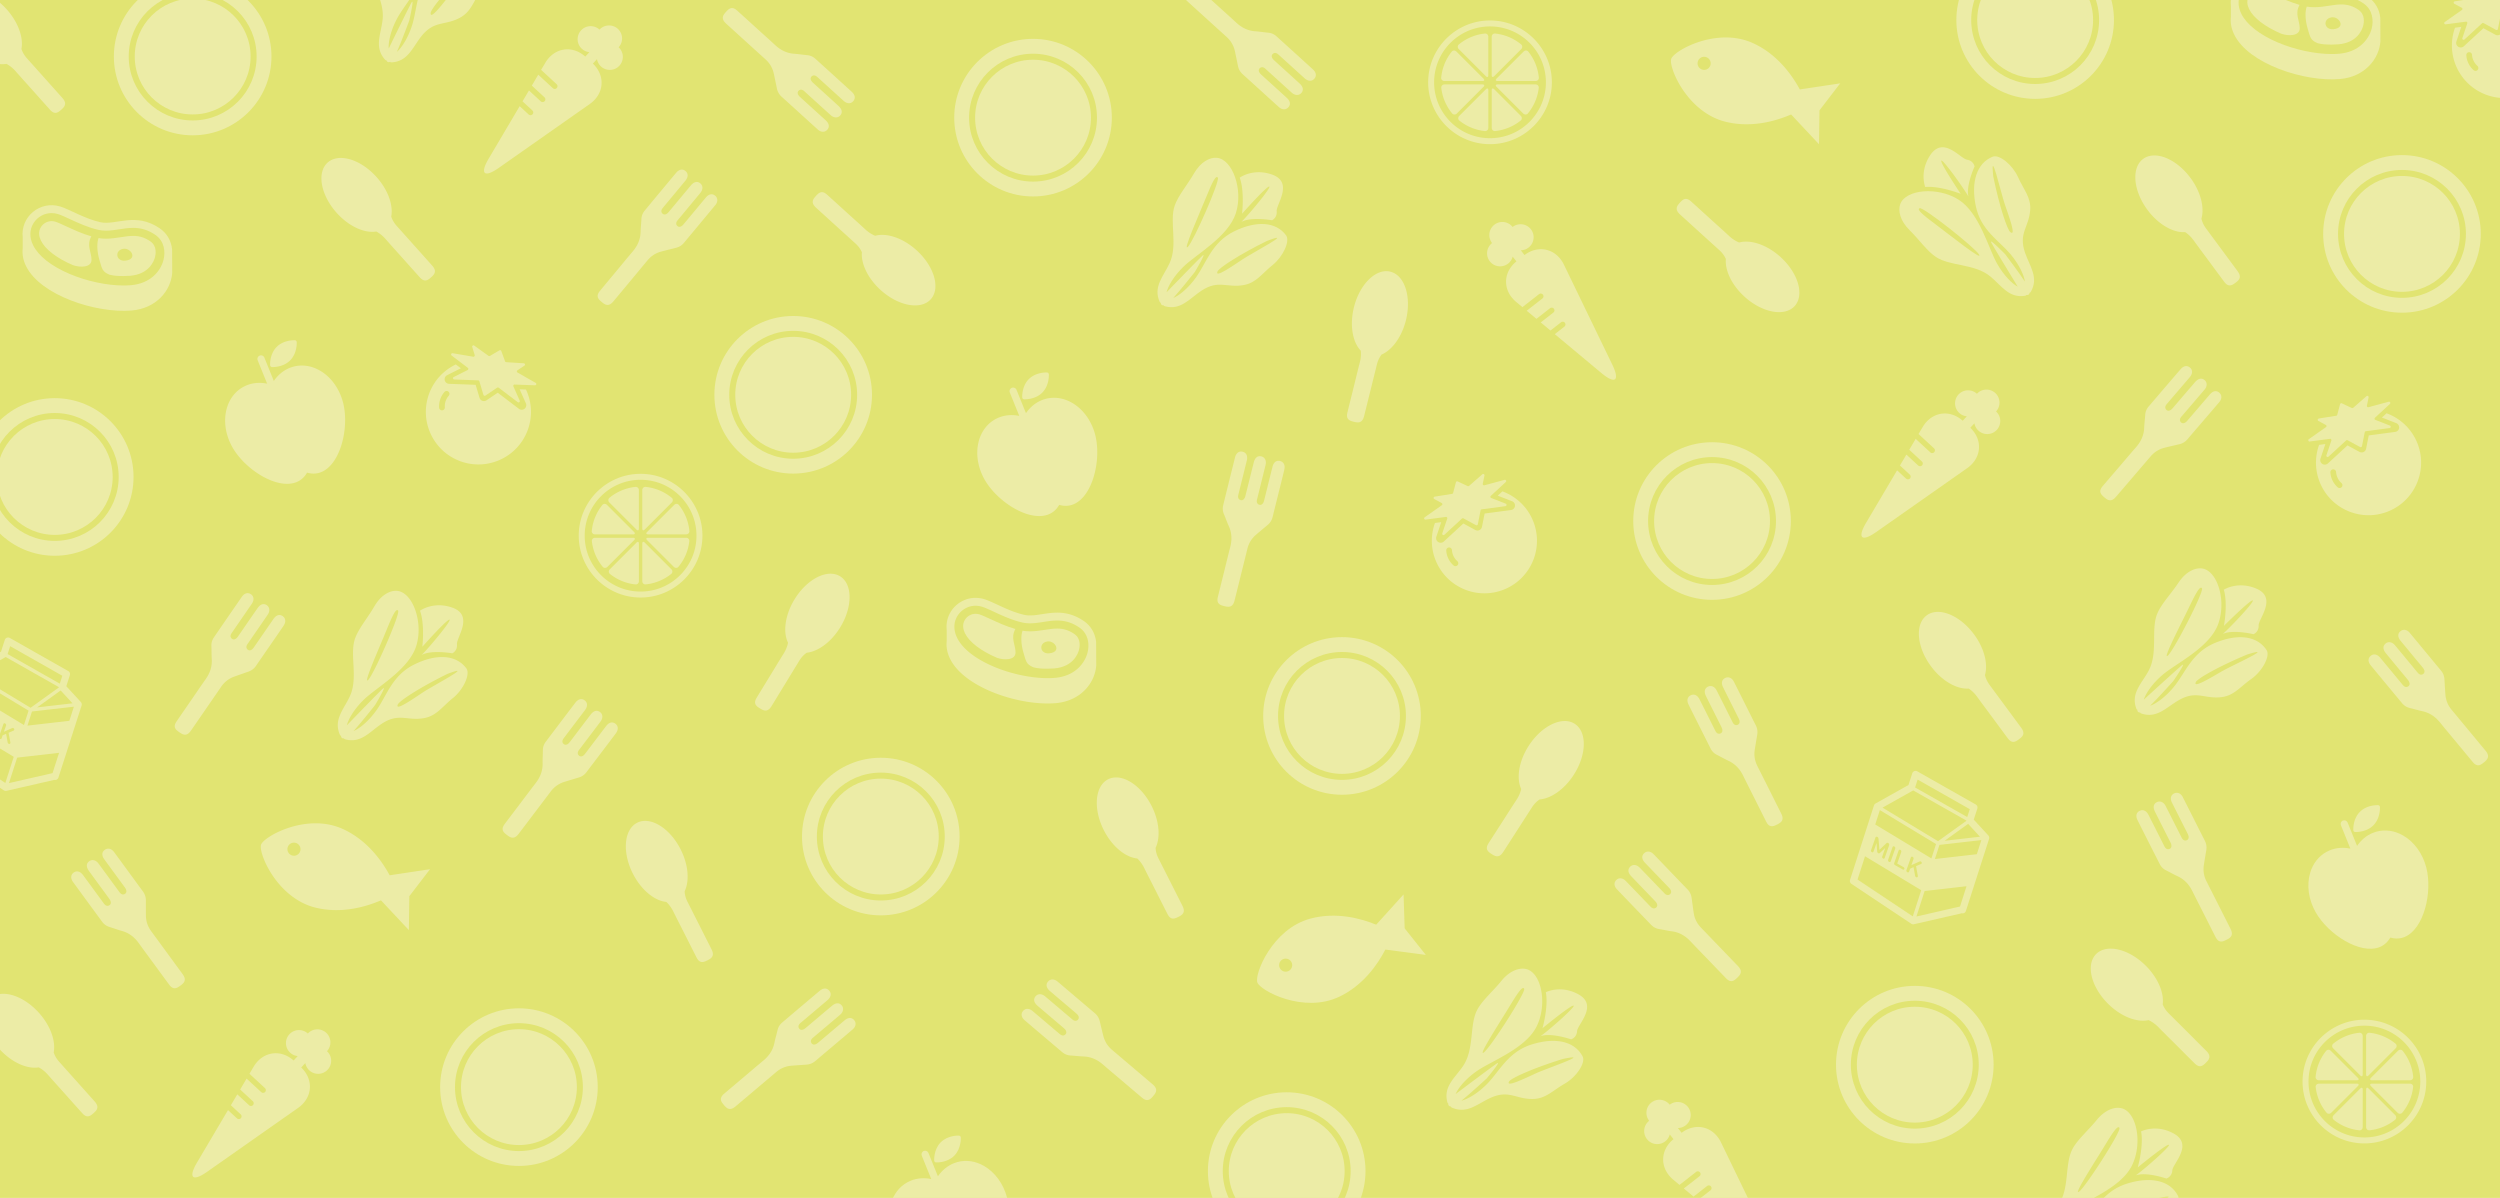 <svg xmlns="http://www.w3.org/2000/svg" viewBox="0 0 1920 920"><defs><style>.cls-1{fill:none;stroke:#e1e472;stroke-miterlimit:10;stroke-width:4.62px}.cls-3{stroke-width:0;fill:#ececa6}</style></defs><path id="_背景" d="M-30-12.64h1974v948H-30z" data-name="背景" style="stroke-width:0;fill:#e1e472"/><g id="_デザイン" data-name="デザイン"><path d="M1331.61 523.53c-1.63-3.19-4.53-4.19-7.16-2.56-2.19 1.35-2.62 3.84-1.09 6.91 3.81 7.67 7.67 15.32 11.5 22.98.39.77.81 1.57 1.02 2.39.43 1.68-.1 2.98-1.54 3.47-1.33.45-2.56-.1-3.42-1.53-.3-.5-.53-1.03-.79-1.55-3.91-7.79-7.79-15.58-11.73-23.35-1.7-3.35-4.84-4.35-7.46-2.47-1.94 1.39-2.24 3.79-.69 6.92 3.74 7.55 7.54 15.06 11.3 22.59.39.78.82 1.56 1.05 2.38.46 1.64.12 3.02-1.33 3.59-1.49.59-2.78-.05-3.7-1.68-.29-.5-.53-1.03-.79-1.55-3.84-7.66-7.67-15.32-11.53-22.97-1.61-3.2-4.17-4.38-6.72-3.15-2.61 1.26-3.33 3.94-1.72 7.17 5.59 11.24 11.24 22.46 16.89 33.68 1.11 2.21 2.72 3.85 4.86 4.91 3.01 1.5 5.95 3.22 8.98 4.63 5.04 2.35 8.68 6.22 11.24 11.47 2.77 5.68 5.65 11.3 8.48 16.94 3.06 6.1 6.1 12.21 9.18 18.3 1.68 3.32 3.71 4.2 6.71 2.95.99-.41 1.95-.89 2.88-1.42 3.22-1.81 3.77-4.13 1.87-7.91-6.08-12.14-12.16-24.28-18.26-36.4-2.04-4.06-2.65-8.21-2-12.43.6-3.88 1.27-7.73 1.91-11.6.41-2.46.08-4.85-1.13-7.24-2.73-5.37-5.41-10.77-8.11-16.15-2.9-5.77-5.77-11.56-8.7-17.32ZM1516.05 487.19c-10.94-14.81-27.21-21.34-36.35-14.59s-7.69 24.23 3.25 39.04c8.4 11.38 19.95 17.84 29 17.17 2.5 1.65 4.69 3.82 6.61 6.48 3.7 5.12 7.49 10.17 11.25 15.25 4.05 5.49 8.09 10.99 12.17 16.46 2.22 2.98 4.37 3.5 7.11 1.77.9-.57 1.77-1.21 2.6-1.89 2.87-2.33 3.01-4.71.49-8.12-8.06-10.92-16.12-21.85-24.19-32.76-1.76-2.38-2.92-4.9-3.54-7.55 2.45-8.44-.47-20.54-8.39-31.27ZM1269.94 656c-2.5-2.56-5.57-2.65-7.6-.32-1.69 1.94-1.37 4.44 1.01 6.92 5.92 6.19 11.88 12.35 17.81 18.53.6.62 1.24 1.26 1.68 1.98.91 1.48.79 2.87-.44 3.77-1.13.82-2.47.67-3.72-.45-.43-.38-.82-.83-1.22-1.24-6.04-6.27-12.07-12.57-18.14-18.82-2.62-2.7-5.91-2.72-7.86-.15-1.44 1.91-1.01 4.29 1.4 6.81 5.81 6.09 11.67 12.14 17.5 18.22.6.63 1.24 1.25 1.71 1.96.92 1.43 1.01 2.85-.2 3.82-1.25 1.01-2.67.77-4.03-.5-.42-.4-.81-.83-1.22-1.25-5.94-6.17-11.88-12.35-17.83-18.51-2.49-2.58-5.28-2.95-7.35-1.01-2.12 1.98-2.01 4.75.49 7.36 8.68 9.07 17.4 18.11 26.13 27.14 1.72 1.78 3.74 2.87 6.1 3.25 3.32.54 6.63 1.31 9.95 1.76 5.51.75 10.13 3.36 14.14 7.62 4.33 4.6 8.75 9.11 13.13 13.66 4.73 4.92 9.45 9.84 14.2 14.74 2.59 2.67 4.79 2.91 7.28.83.82-.69 1.6-1.43 2.33-2.21 2.54-2.68 2.37-5.06-.56-8.11-9.41-9.78-18.82-19.57-28.25-29.34-3.16-3.27-4.97-7.05-5.6-11.28-.58-3.88-1.08-7.76-1.62-11.64-.34-2.47-1.36-4.66-3.23-6.57-4.2-4.32-8.36-8.67-12.54-13.02-4.48-4.65-8.94-9.33-13.45-13.95ZM1208.65 595.05c9.97-15.48 10.3-33.01.75-39.16-9.55-6.15-25.38 1.41-35.35 16.88-7.66 11.89-9.61 24.98-5.77 33.2-.66 2.92-1.91 5.74-3.72 8.48-3.48 5.27-6.85 10.61-10.27 15.92-3.69 5.74-7.4 11.46-11.08 17.22-2 3.13-1.73 5.33.87 7.28.86.64 1.76 1.23 2.69 1.76 3.2 1.85 5.47 1.14 7.77-2.42 7.35-11.41 14.71-22.82 22.05-34.24 1.6-2.49 3.55-4.47 5.8-5.99 8.76-.7 19.04-7.72 26.26-18.93ZM986.37 360.55c.84-3.48-.72-6.13-3.77-6.6-2.54-.39-4.49 1.21-5.32 4.54-2.09 8.31-4.13 16.63-6.2 24.94-.21.84-.4 1.72-.78 2.48-.77 1.56-2.01 2.2-3.42 1.64-1.3-.52-1.88-1.74-1.6-3.39.1-.57.26-1.13.4-1.69 2.1-8.46 4.21-16.91 6.28-25.37.89-3.65-.85-6.45-4.06-6.73-2.38-.21-4.17 1.42-5.02 4.81-2.07 8.16-4.07 16.34-6.11 24.51-.21.84-.39 1.72-.75 2.49-.72 1.54-1.87 2.37-3.35 1.86-1.52-.53-2.08-1.85-1.72-3.68.11-.57.27-1.13.41-1.69 2.06-8.31 4.13-16.63 6.18-24.94.86-3.48-.32-6.04-3.06-6.77-2.8-.74-5.09.83-5.97 4.33-3.06 12.18-6.07 24.37-9.07 36.57-.59 2.4-.44 4.69.49 6.89 1.31 3.09 2.42 6.31 3.81 9.36 2.3 5.06 2.55 10.37 1.08 16.03-1.59 6.11-3.06 12.26-4.57 18.39-1.64 6.62-3.3 13.24-4.92 19.87-.88 3.61.09 5.6 3.18 6.61 1.02.33 2.06.59 3.11.8 3.62.72 5.55-.69 6.57-4.8 3.27-13.17 6.55-26.35 9.8-39.53 1.09-4.42 3.33-7.96 6.56-10.74 2.97-2.56 5.99-5.05 9-7.57 1.91-1.6 3.22-3.63 3.85-6.23 1.42-5.86 2.89-11.7 4.34-17.55 1.55-6.27 3.14-12.54 4.65-18.82ZM1079.75 245.94c4.43-17.87-.92-34.57-11.95-37.3-11.03-2.74-23.56 9.53-27.99 27.4-3.4 13.73-1.02 26.74 5.26 33.29.32 2.98.05 6.04-.78 9.23-1.59 6.11-3.06 12.26-4.57 18.39-1.64 6.62-3.3 13.24-4.92 19.87-.88 3.61.09 5.6 3.18 6.61 1.02.33 2.06.59 3.11.8 3.62.72 5.55-.69 6.57-4.8 3.27-13.17 6.55-26.35 9.8-39.53.71-2.88 1.91-5.38 3.55-7.55 8.06-3.49 15.53-13.46 18.74-26.4ZM1676.38 612.19c-1.64-3.19-4.55-4.17-7.17-2.54-2.18 1.36-2.61 3.84-1.07 6.91 3.84 7.66 7.72 15.29 11.58 22.94.39.77.81 1.57 1.03 2.39.43 1.68-.09 2.98-1.53 3.47-1.32.46-2.56-.09-3.43-1.52-.3-.49-.54-1.03-.8-1.55-3.93-7.77-7.84-15.56-11.8-23.32-1.71-3.34-4.86-4.33-7.47-2.45-1.94 1.4-2.23 3.8-.67 6.92 3.76 7.53 7.59 15.04 11.38 22.56.39.78.82 1.56 1.05 2.38.46 1.63.13 3.02-1.32 3.6-1.49.59-2.78-.05-3.71-1.67-.29-.5-.53-1.03-.8-1.55-3.87-7.64-7.72-15.29-11.6-22.93-1.62-3.2-4.18-4.37-6.73-3.13-2.61 1.27-3.31 3.95-1.7 7.17 5.63 11.23 11.31 22.43 17 33.63 1.12 2.21 2.73 3.84 4.87 4.9 3.01 1.49 5.96 3.2 8.99 4.6 5.05 2.34 8.7 6.19 11.28 11.44 2.79 5.67 5.69 11.28 8.54 16.91 3.08 6.09 6.14 12.19 9.24 18.27 1.69 3.31 3.72 4.19 6.72 2.93.99-.41 1.95-.9 2.88-1.42 3.22-1.82 3.75-4.14 1.84-7.92-6.12-12.12-12.24-24.24-18.38-36.34-2.06-4.06-2.68-8.2-2.04-12.42.58-3.88 1.25-7.74 1.88-11.6.4-2.46.07-4.85-1.15-7.23-2.75-5.36-5.44-10.75-8.16-16.13-2.92-5.77-5.81-11.54-8.76-17.29ZM1647.97 741.68c-13.03-13-30.1-17.03-38.13-8.98-8.03 8.04-3.97 25.1 9.06 38.11 10.01 9.99 22.39 14.65 31.24 12.64 2.72 1.26 5.2 3.07 7.51 5.42 4.42 4.51 8.93 8.93 13.4 13.39 4.83 4.82 9.65 9.65 14.49 14.46 2.64 2.62 4.85 2.81 7.3.68.81-.7 1.57-1.46 2.29-2.25 2.49-2.73 2.27-5.11-.73-8.1-9.6-9.59-19.2-19.19-28.82-28.77-2.1-2.09-3.63-4.41-4.63-6.94 1.16-8.71-3.54-20.24-12.97-29.66ZM812.17 753.82c-2.75-2.3-5.81-2.08-7.59.44-1.48 2.1-.91 4.56 1.7 6.79 6.51 5.57 13.06 11.09 19.58 16.65.66.56 1.36 1.13 1.87 1.8 1.05 1.38 1.07 2.78-.06 3.79-1.04.93-2.39.91-3.75-.07-.47-.34-.89-.74-1.34-1.12-6.64-5.64-13.27-11.29-19.93-16.9-2.87-2.42-6.16-2.11-7.83.64-1.24 2.04-.58 4.37 2.07 6.64 6.39 5.48 12.83 10.91 19.24 16.37.66.56 1.36 1.12 1.89 1.78 1.06 1.33 1.29 2.73.18 3.83-1.15 1.13-2.58 1.04-4.06-.1-.46-.35-.89-.74-1.34-1.12-6.53-5.54-13.06-11.09-19.59-16.63-2.74-2.32-5.55-2.4-7.42-.27-1.91 2.18-1.52 4.93 1.22 7.27 9.55 8.16 19.13 16.27 28.72 24.39 1.89 1.6 4.01 2.48 6.39 2.62 3.35.2 6.73.63 10.07.75 5.56.2 10.42 2.33 14.84 6.16 4.77 4.14 9.62 8.19 14.44 12.27 5.2 4.42 10.39 8.85 15.61 13.24 2.84 2.4 5.06 2.41 7.33.09.75-.76 1.45-1.58 2.1-2.43 2.26-2.93 1.85-5.28-1.38-8.02-10.35-8.79-20.69-17.58-31.05-26.36-3.47-2.94-5.65-6.52-6.71-10.66-.97-3.8-1.86-7.61-2.78-11.42-.59-2.43-1.82-4.5-3.87-6.22-4.61-3.87-9.19-7.79-13.79-11.69-4.93-4.18-9.83-8.38-14.79-12.53ZM884.43 618.96c-8.31-16.43-23.26-25.59-33.4-20.46-10.14 5.13-11.63 22.6-3.32 39.03 6.38 12.62 16.68 20.92 25.72 21.78 2.19 2.05 3.98 4.55 5.43 7.5 2.79 5.67 5.69 11.28 8.54 16.91 3.08 6.09 6.14 12.19 9.24 18.27 1.69 3.31 3.72 4.19 6.72 2.93.99-.41 1.95-.9 2.88-1.42 3.22-1.82 3.75-4.14 1.84-7.92-6.12-12.12-12.24-24.24-18.38-36.34-1.34-2.64-2.06-5.32-2.23-8.04 3.83-7.91 2.98-20.33-3.04-32.23ZM654.81 790.62c2.72-2.33 3.01-5.39.81-7.56-1.83-1.81-4.34-1.65-6.97.56-6.56 5.51-13.09 11.06-19.64 16.58-.66.56-1.33 1.16-2.08 1.55-1.54.81-2.92.6-3.73-.68-.75-1.18-.51-2.51.69-3.69.41-.41.88-.76 1.32-1.14 6.65-5.63 13.32-11.23 19.95-16.88 2.86-2.44 3.09-5.73.65-7.83-1.81-1.56-4.21-1.29-6.89.95-6.46 5.41-12.87 10.86-19.31 16.29-.66.56-1.33 1.16-2.07 1.58-1.48.83-2.91.83-3.8-.45-.92-1.31-.6-2.72.76-3.99.42-.4.88-.76 1.32-1.13 6.54-5.53 13.09-11.06 19.62-16.6 2.74-2.32 3.28-5.08 1.49-7.27-1.84-2.24-4.61-2.31-7.37.01a7529.6 7529.6 0 0 0-28.77 24.32c-1.89 1.6-3.1 3.55-3.64 5.87-.75 3.28-1.73 6.53-2.4 9.81-1.11 5.45-4.01 9.89-8.51 13.62-4.87 4.02-9.66 8.14-14.48 12.22-5.21 4.41-10.43 8.8-15.63 13.22-2.83 2.41-3.21 4.59-1.3 7.22.63.86 1.32 1.69 2.05 2.47 2.51 2.71 4.9 2.69 8.13-.04 10.37-8.76 20.74-17.52 31.1-26.29 3.47-2.94 7.36-4.5 11.61-4.86 3.91-.33 7.82-.58 11.72-.86 2.49-.18 4.74-1.06 6.77-2.79 4.58-3.92 9.2-7.79 13.8-11.68 4.93-4.17 9.89-8.32 14.79-12.53ZM522.74 652.33c-8.31-16.43-23.26-25.59-33.4-20.46-10.14 5.13-11.63 22.6-3.32 39.03 6.38 12.62 16.68 20.92 25.72 21.78 2.19 2.05 3.98 4.55 5.43 7.5 2.79 5.67 5.69 11.28 8.54 16.91 3.08 6.09 6.14 12.19 9.24 18.27 1.69 3.31 3.72 4.19 6.72 2.93.99-.41 1.95-.9 2.88-1.42 3.22-1.82 3.75-4.14 1.84-7.92-6.12-12.12-12.24-24.24-18.38-36.34-1.34-2.64-2.06-5.32-2.23-8.04 3.83-7.91 2.98-20.33-3.04-32.23ZM473.06 563.07c2.14-2.87 1.75-5.92-.86-7.55-2.18-1.36-4.6-.66-6.68 2.07-5.2 6.81-10.35 13.65-15.53 20.47-.52.69-1.05 1.42-1.69 1.97-1.32 1.13-2.72 1.23-3.79.15-.99-.99-1.04-2.34-.14-3.75.31-.49.69-.93 1.04-1.4 5.26-6.94 10.54-13.88 15.77-20.84 2.26-3 1.76-6.27-1.08-7.79-2.11-1.13-4.39-.33-6.51 2.44-5.12 6.69-10.18 13.42-15.27 20.12-.53.69-1.04 1.42-1.67 1.99-1.27 1.13-2.66 1.44-3.81.39-1.19-1.08-1.18-2.52-.13-4.06.33-.48.69-.93 1.04-1.4 5.17-6.83 10.35-13.65 15.51-20.49 2.16-2.86 2.09-5.68-.14-7.42-2.28-1.78-5-1.24-7.19 1.62-7.61 9.99-15.18 20.01-22.75 30.03-1.49 1.98-2.25 4.14-2.26 6.53-.01 3.36-.26 6.75-.19 10.1.11 5.56-1.74 10.53-5.32 15.16-3.87 4.99-7.64 10.06-11.45 15.1-4.12 5.44-8.25 10.87-12.35 16.32-2.23 2.97-2.13 5.18.32 7.32.81.71 1.66 1.36 2.54 1.96 3.05 2.09 5.37 1.55 7.93-1.82 8.2-10.82 16.41-21.63 24.59-32.46 2.74-3.63 6.19-6 10.27-7.29 3.74-1.18 7.5-2.28 11.25-3.41 2.39-.72 4.39-2.07 5.99-4.21 3.61-4.82 7.27-9.61 10.91-14.41 3.9-5.15 7.82-10.28 11.69-15.46ZM645.33 481.74c9.6-15.71 9.52-33.25-.18-39.17-9.7-5.92-25.34 2.01-34.94 17.72-7.37 12.07-9.01 25.2-4.99 33.33-.59 2.94-1.77 5.78-3.52 8.57-3.35 5.35-6.6 10.77-9.89 16.16-3.56 5.82-7.13 11.64-10.67 17.47-1.93 3.18-1.6 5.37 1.04 7.26.87.62 1.79 1.18 2.73 1.7 3.24 1.78 5.5 1.01 7.71-2.6 7.08-11.58 14.17-23.16 21.23-34.75 1.54-2.53 3.44-4.56 5.66-6.13 8.74-.91 18.85-8.17 25.81-19.55ZM87.55 654.33c-2.13-2.88-5.17-3.37-7.49-1.34-1.93 1.7-1.95 4.22.07 7 5.04 6.93 10.12 13.83 15.17 20.75.51.7 1.06 1.41 1.4 2.19.7 1.59.4 2.95-.94 3.68-1.23.67-2.54.33-3.63-.94-.38-.44-.7-.93-1.04-1.4-5.15-7.03-10.28-14.07-15.45-21.08-2.23-3.02-5.5-3.48-7.77-1.2-1.68 1.7-1.58 4.11.47 6.94 4.94 6.82 9.94 13.6 14.9 20.4.51.7 1.07 1.4 1.43 2.17.72 1.54.62 2.96-.71 3.76-1.38.83-2.75.41-3.93-1.04-.37-.45-.7-.93-1.04-1.4-5.06-6.91-10.12-13.83-15.19-20.73-2.12-2.89-4.84-3.63-7.15-1.99-2.36 1.68-2.62 4.44-.5 7.35 7.39 10.16 14.82 20.28 22.25 30.4 1.46 2 3.32 3.34 5.61 4.04 3.22.98 6.4 2.18 9.62 3.08 5.36 1.48 9.59 4.69 13 9.44 3.67 5.14 7.45 10.2 11.18 15.29 4.03 5.51 8.05 11.02 12.1 16.51 2.21 2.99 4.36 3.52 7.11 1.8.91-.57 1.78-1.2 2.61-1.88 2.88-2.32 3.03-4.7.53-8.12-8.02-10.96-16.03-21.92-24.06-32.86-2.69-3.67-3.98-7.65-4.04-11.92-.06-3.92-.03-7.84-.04-11.75 0-2.5-.73-4.8-2.32-6.95-3.59-4.84-7.13-9.72-10.69-14.58-3.82-5.21-7.61-10.44-11.46-15.63ZM217.87 480.42c2.01-2.96 1.48-5.99-1.21-7.51-2.24-1.26-4.62-.45-6.58 2.37-4.88 7.04-9.72 14.11-14.59 21.16-.49.71-.98 1.47-1.6 2.04-1.27 1.18-2.66 1.35-3.78.33-1.03-.94-1.15-2.29-.31-3.74.29-.5.65-.96.98-1.44 4.94-7.18 9.9-14.34 14.81-21.53 2.12-3.1 1.48-6.34-1.43-7.73-2.16-1.03-4.4-.13-6.4 2.73-4.81 6.91-9.56 13.86-14.35 20.79-.49.71-.97 1.47-1.58 2.06-1.21 1.19-2.59 1.56-3.79.57-1.24-1.03-1.29-2.47-.31-4.05.3-.49.65-.96.98-1.44 4.86-7.06 9.72-14.11 14.57-21.17 2.03-2.96 1.83-5.76-.48-7.41-2.36-1.68-5.06-1.02-7.11 1.95-7.15 10.32-14.26 20.67-21.37 31.03-1.4 2.04-2.06 4.24-1.97 6.62.14 3.36.05 6.76.27 10.1.36 5.55-1.26 10.6-4.63 15.38-3.64 5.16-7.18 10.39-10.76 15.6-3.87 5.62-7.75 11.23-11.6 16.87-2.1 3.07-1.89 5.27.65 7.3.84.67 1.72 1.28 2.63 1.85 3.14 1.95 5.44 1.31 7.84-2.18 7.7-11.18 15.41-22.35 23.1-33.54 2.57-3.75 5.92-6.28 9.93-7.74 3.69-1.35 7.39-2.61 11.08-3.91 2.35-.83 4.29-2.27 5.8-4.48 3.39-4.98 6.83-9.93 10.24-14.89 3.66-5.32 7.35-10.63 10.98-15.97ZM5.18 7.24C-7.09-6.48-23.9-11.47-32.37-3.9c-8.47 7.57-5.4 24.84 6.87 38.56 9.43 10.55 21.52 15.9 30.47 14.4 2.64 1.41 5.02 3.36 7.19 5.84 4.16 4.75 8.41 9.43 12.62 14.14 4.55 5.09 9.08 10.19 13.65 15.26 2.49 2.76 4.68 3.08 7.25 1.1.85-.65 1.65-1.37 2.41-2.12 2.64-2.59 2.55-4.97-.26-8.13-9.04-10.12-18.08-20.25-27.14-30.36-1.98-2.21-3.37-4.61-4.23-7.19 1.66-8.63-2.38-20.41-11.26-30.35ZM549.34 157.57c2.27-2.77 2.02-5.83-.52-7.59-2.12-1.46-4.57-.87-6.77 1.77-5.5 6.57-10.96 13.17-16.44 19.75-.55.67-1.11 1.37-1.78 1.89-1.37 1.06-2.77 1.1-3.79-.02-.94-1.03-.94-2.38.03-3.75.33-.47.73-.9 1.1-1.35 5.57-6.7 11.15-13.39 16.69-20.11 2.39-2.9 2.04-6.18-.72-7.83-2.05-1.22-4.37-.53-6.62 2.14-5.41 6.45-10.78 12.94-16.17 19.41-.56.67-1.1 1.37-1.76 1.91-1.32 1.07-2.72 1.32-3.82.22-1.14-1.13-1.07-2.57.05-4.06.35-.46.73-.9 1.1-1.35 5.47-6.59 10.96-13.17 16.42-19.77 2.29-2.76 2.35-5.58.19-7.42-2.2-1.89-4.94-1.47-7.26 1.3-8.06 9.63-16.07 19.3-24.09 28.97-1.58 1.91-2.44 4.04-2.56 6.42-.17 3.36-.56 6.74-.65 10.08-.14 5.56-2.22 10.44-6 14.9-4.09 4.81-8.09 9.7-12.12 14.56-4.36 5.25-8.74 10.48-13.08 15.75-2.37 2.87-2.36 5.08-.02 7.33.77.74 1.6 1.43 2.45 2.08 2.95 2.23 5.3 1.79 8-1.46 8.68-10.44 17.37-20.87 26.03-31.32 2.9-3.5 6.46-5.72 10.59-6.82 3.79-1.01 7.59-1.93 11.39-2.89 2.42-.61 4.48-1.87 6.18-3.93 3.83-4.65 7.7-9.27 11.55-13.91 4.13-4.97 8.28-9.92 12.38-14.92ZM289.19 135.98c-12.27-13.73-29.08-18.71-37.55-11.14-8.47 7.57-5.4 24.84 6.87 38.56 9.43 10.55 21.52 15.9 30.47 14.4 2.64 1.41 5.02 3.36 7.19 5.84 4.16 4.75 8.41 9.43 12.62 14.14 4.55 5.09 9.08 10.19 13.65 15.26 2.49 2.76 4.68 3.08 7.25 1.1.85-.65 1.65-1.37 2.41-2.12 2.64-2.59 2.55-4.97-.26-8.13-9.04-10.12-18.08-20.25-27.14-30.36-1.98-2.21-3.37-4.61-4.23-7.19 1.66-8.63-2.38-20.41-11.26-30.35ZM628.05 99.47c2.67 2.39 5.74 2.27 7.6-.19 1.55-2.05 1.06-4.52-1.47-6.84-6.32-5.78-12.68-11.52-19.02-17.29-.64-.58-1.32-1.17-1.81-1.86-1-1.42-.98-2.81.18-3.79 1.07-.9 2.42-.83 3.75.19.46.35.87.77 1.3 1.16 6.45 5.85 12.89 11.73 19.36 17.56 2.79 2.51 6.08 2.31 7.85-.38 1.31-2 .72-4.34-1.85-6.7-6.21-5.69-12.46-11.33-18.69-17-.64-.58-1.33-1.16-1.83-1.84-1.02-1.36-1.2-2.77-.05-3.83 1.18-1.09 2.62-.95 4.06.23.45.37.87.77 1.3 1.16 6.34 5.76 12.68 11.52 19.03 17.27 2.66 2.41 5.47 2.59 7.41.52 1.98-2.11 1.68-4.87-.98-7.31-9.27-8.47-18.58-16.9-27.89-25.33-1.83-1.66-3.92-2.61-6.3-2.83-3.35-.31-6.7-.86-10.04-1.09-5.55-.38-10.34-2.67-14.62-6.65-4.63-4.3-9.34-8.5-14.02-12.74-5.05-4.59-10.09-9.19-15.16-13.75-2.76-2.49-4.97-2.58-7.32-.34-.77.74-1.5 1.54-2.18 2.36-2.35 2.85-2.02 5.21 1.11 8.06 10.05 9.13 20.09 18.26 30.15 27.37 3.37 3.05 5.43 6.7 6.35 10.87.84 3.83 1.6 7.67 2.4 11.51.51 2.44 1.67 4.56 3.66 6.34 4.48 4.03 8.93 8.09 13.39 12.14 4.78 4.34 9.55 8.71 14.36 13.02ZM676.28 222.7c13.63 12.37 30.87 15.58 38.51 7.17 7.64-8.41 2.78-25.26-10.85-37.64-10.47-9.51-23.06-13.58-31.8-11.15-2.77-1.13-5.34-2.82-7.75-5.06-4.63-4.3-9.34-8.5-14.02-12.74-5.05-4.59-10.09-9.19-15.16-13.75-2.76-2.49-4.97-2.58-7.32-.34-.77.74-1.5 1.54-2.18 2.36-2.35 2.85-2.02 5.21 1.11 8.06 10.05 9.13 20.09 18.26 30.15 27.37 2.2 1.99 3.83 4.23 4.96 6.71-.75 8.75 4.49 20.05 14.36 29.01ZM982.17 82.22c2.67 2.39 5.74 2.27 7.6-.19 1.55-2.05 1.06-4.52-1.47-6.84-6.32-5.78-12.68-11.52-19.02-17.29-.64-.58-1.32-1.17-1.81-1.86-1-1.42-.98-2.81.18-3.79 1.07-.9 2.42-.83 3.75.19.46.35.87.77 1.3 1.16 6.45 5.85 12.89 11.73 19.36 17.56 2.79 2.51 6.08 2.31 7.85-.38 1.31-2 .72-4.34-1.85-6.7-6.21-5.69-12.46-11.33-18.69-17-.64-.58-1.33-1.16-1.83-1.84-1.02-1.36-1.2-2.77-.05-3.83 1.18-1.09 2.62-.95 4.06.23.45.37.87.77 1.3 1.16 6.34 5.76 12.68 11.52 19.03 17.27 2.66 2.41 5.47 2.59 7.41.52 1.98-2.11 1.68-4.87-.98-7.31-9.27-8.47-18.58-16.9-27.89-25.33-1.83-1.66-3.92-2.61-6.3-2.83-3.35-.31-6.7-.86-10.04-1.09-5.55-.38-10.34-2.67-14.62-6.65-4.63-4.3-9.34-8.5-14.02-12.74-5.05-4.59-10.09-9.19-15.16-13.75-2.76-2.49-4.97-2.58-7.32-.34-.77.74-1.5 1.54-2.18 2.36-2.35 2.85-2.02 5.21 1.11 8.06 10.05 9.13 20.09 18.26 30.15 27.37 3.37 3.05 5.43 6.7 6.35 10.87.84 3.83 1.6 7.67 2.4 11.51.51 2.44 1.67 4.56 3.66 6.34 4.48 4.03 8.93 8.09 13.39 12.14 4.78 4.34 9.55 8.71 14.36 13.02ZM1339.8 227.87c13.63 12.37 30.87 15.58 38.51 7.17 7.64-8.41 2.78-25.26-10.85-37.64-10.47-9.51-23.06-13.58-31.8-11.15-2.77-1.13-5.34-2.82-7.75-5.06-4.63-4.3-9.34-8.5-14.02-12.74-5.05-4.59-10.09-9.19-15.16-13.75-2.76-2.49-4.97-2.58-7.32-.34-.77.74-1.5 1.54-2.18 2.36-2.35 2.85-2.02 5.21 1.11 8.06 10.05 9.13 20.09 18.26 30.15 27.37 2.2 1.99 3.83 4.23 4.96 6.71-.75 8.75 4.49 20.05 14.36 29.01ZM1704.39 308.83c2.31-2.73 2.11-5.8-.41-7.59-2.09-1.49-4.55-.93-6.79 1.67-5.6 6.49-11.15 13-16.74 19.5-.56.66-1.13 1.35-1.81 1.86-1.39 1.04-2.79 1.06-3.79-.07-.93-1.05-.9-2.4.09-3.75.34-.47.74-.89 1.12-1.33 5.67-6.62 11.35-13.22 17-19.85 2.43-2.86 2.14-6.15-.61-7.84-2.04-1.25-4.36-.6-6.65 2.04-5.51 6.37-10.97 12.78-16.46 19.17-.57.66-1.12 1.36-1.79 1.89-1.33 1.05-2.74 1.28-3.83.16-1.12-1.15-1.03-2.59.11-4.06.36-.46.75-.89 1.12-1.33 5.57-6.51 11.15-13 16.72-19.52 2.33-2.73 2.43-5.54.3-7.42-2.17-1.92-4.92-1.54-7.27 1.19-8.2 9.51-16.36 19.06-24.52 28.61-1.61 1.88-2.5 4-2.65 6.38-.22 3.35-.67 6.73-.8 10.07-.22 5.56-2.37 10.41-6.23 14.81-4.16 4.75-8.23 9.58-12.34 14.38-4.44 5.18-8.89 10.35-13.31 15.55-2.41 2.83-2.43 5.05-.13 7.33.76.75 1.58 1.45 2.42 2.11 2.92 2.27 5.27 1.87 8.02-1.34 8.84-10.31 17.68-20.61 26.5-30.92 2.96-3.46 6.54-5.62 10.69-6.66 3.81-.95 7.62-1.82 11.43-2.72 2.43-.58 4.51-1.8 6.24-3.84 3.9-4.6 7.83-9.16 11.76-13.73 4.2-4.91 8.43-9.79 12.6-14.73Z" class="cls-3"/><circle cx="1030.65" cy="549.84" r="60.52" class="cls-3"/><circle cx="1030.65" cy="549.84" r="46.8" class="cls-1"/><circle cx="1314.85" cy="400.15" r="60.52" class="cls-3"/><circle cx="1314.85" cy="400.15" r="46.8" class="cls-1"/><circle cx="1563" cy="15.4" r="60.52" class="cls-3"/><circle cx="1563" cy="15.4" r="46.8" class="cls-1"/><circle cx="1470.57" cy="817.67" r="60.52" class="cls-3"/><circle cx="1470.57" cy="817.67" r="46.8" class="cls-1"/><circle cx="793.37" cy="90.36" r="60.52" class="cls-3"/><circle cx="793.37" cy="90.36" r="46.8" class="cls-1"/><circle cx="609.17" cy="303.2" r="60.52" class="cls-3"/><circle cx="609.17" cy="303.2" r="46.8" class="cls-1"/><circle cx="676.46" cy="642.47" r="60.52" class="cls-3"/><circle cx="676.46" cy="642.47" r="46.8" class="cls-1"/><circle cx="398.54" cy="834.91" r="60.52" class="cls-3"/><circle cx="398.54" cy="834.91" r="46.8" class="cls-1"/><circle cx="42.04" cy="366.3" r="60.52" class="cls-3"/><circle cx="42.04" cy="366.3" r="46.8" class="cls-1"/><path d="M1532.96 316.01c3.75-4.06 3.5-10.39-.55-14.14-4.06-3.75-10.39-3.5-14.14.55-4.06-3.75-10.39-3.5-14.14.56-3.75 4.06-3.5 10.39.56 14.14a9.942 9.942 0 0 0 5.82 2.6l-3.15 3.41c-10.07-9-23.83-6.88-30.75 4.83l-3.17 5.36 11.91 11.01c.85.79.91 2.12.12 2.97-.58.63-1.46.82-2.22.57-.27-.09-.53-.24-.76-.45l-11.24-10.39-4.95 8.38 9.73 9c.85.79.91 2.12.12 2.97-.58.63-1.46.82-2.22.57-.27-.09-.53-.24-.76-.45l-9.06-8.38-4.95 8.38 7.56 6.99c.85.79.91 2.12.12 2.97-.58.63-1.46.82-2.22.57-.27-.09-.53-.24-.76-.45l-6.89-6.37-23.77 40.22c-6.99 11.84-3.51 15.06 7.74 7.16l69.85-49.04c11.14-7.82 12.17-21.7 2.41-31.04l3.15-3.41a9.974 9.974 0 0 0 3.05 5.6c4.06 3.75 10.39 3.51 14.14-.55s3.5-10.39-.55-14.14ZM786.48 306.67s8.43.49 14.02-5.16 5.01-14.07 5.01-14.07c-.05-.72-.68-1.34-1.4-1.38 0 0-8.43-.49-14.02 5.16s-5.01 14.07-5.01 14.07c.05.72.68 1.34 1.4 1.38Z" class="cls-3"/><path d="M823.28 309.33c-6.51-3.75-13.78-4.79-20.46-2.94-.92.25-1.83.56-2.71.92-4.85 1.96-9.01 5.4-12.17 10.02l-7.26-17.93c-.57-1.42-2.19-2.1-3.61-1.53s-2.1 2.19-1.53 3.61l7.26 17.93c-5.49-1.12-10.86-.7-15.72 1.27-.88.36-1.75.77-2.58 1.22-6.09 3.32-10.59 9.12-12.65 16.35-2.71 9.45-1.15 20.38 4.28 29.99 9.66 17.11 34.28 32.83 49.25 26.77.56-.23 1.11-.48 1.63-.77 2.63-1.43 4.8-3.62 6.46-6.5 3.19.92 6.27.98 9.16.18.57-.16 1.14-.35 1.7-.58 14.96-6.06 21.72-34.48 16.76-53.49-2.79-10.68-9.27-19.62-17.79-24.52ZM330.24 667.55l-30.98 4.67c-6.08-11.26-17.44-27.16-36.03-35.59-27.81-12.61-60.52 5.73-62.72 12.06-2.2 6.34 12.1 41.01 41.74 48.35 19.81 4.91 38.58-.53 50.34-5.59l21.42 22.87.37-26.06 15.88-20.7Zm-106.12-10.63a5.022 5.022 0 0 1 3.29-9.49c2.62.91 4.01 3.77 3.1 6.4s-3.77 4.01-6.4 3.1ZM1144.33 15.72c-26.19 0-47.5 21.31-47.5 47.5s21.31 47.5 47.5 47.5 47.5-21.31 47.5-47.5-21.31-47.5-47.5-47.5Zm0 90.42c-23.71 0-42.92-19.22-42.92-42.92s19.22-42.92 42.92-42.92 42.92 19.22 42.92 42.92-19.22 42.92-42.92 42.92Zm-1.31-77.94v29.57c0 1.44-.83 1.79-1.85.77l-20.85-20.85c-1.02-1.02-1-2.66.11-3.58a37.494 37.494 0 0 1 19.98-8.35c1.44-.15 2.61.99 2.61 2.44Zm-36.17 31.42c.71-7.51 3.62-14.38 8.08-19.95.9-1.13 2.53-1.15 3.55-.13l20.84 20.84c1.02 1.02.68 1.85-.77 1.85h-29.25c-1.44 0-2.59-1.17-2.46-2.61Zm32.48 7.07-20.52 20.52c-1.02 1.02-2.66 1-3.58-.11a37.434 37.434 0 0 1-8.32-19.65c-.16-1.43.97-2.61 2.41-2.61h29.24c1.44 0 1.79.83.77 1.85Zm6.31-8.93V28.19c0-1.44 1.17-2.58 2.61-2.44 7.54.78 14.42 3.78 19.98 8.35 1.12.92 1.13 2.56.11 3.58l-20.85 20.85c-1.02 1.02-1.85.68-1.85-.77Zm-2.61 11.54v28.92c0 1.44-1.17 2.58-2.61 2.44a37.46 37.46 0 0 1-19.62-8.05c-1.13-.9-1.15-2.53-.13-3.55l20.51-20.51c1.02-1.02 1.85-.68 1.85.77Zm38.73-1.86a37.434 37.434 0 0 1-8.32 19.65c-.92 1.12-2.56 1.13-3.58.11l-20.52-20.52c-1.02-1.02-.68-1.85.77-1.85h29.23c1.44 0 2.57 1.17 2.41 2.61Zm-32.41-7.07 20.84-20.84c1.02-1.02 2.65-.99 3.55.13a37.437 37.437 0 0 1 8.08 19.95c.14 1.44-1.01 2.61-2.46 2.61h-29.25c-1.44 0-1.79-.83-.77-1.85Zm18.66 28.67c1.02 1.02.99 2.65-.13 3.55a37.46 37.46 0 0 1-19.62 8.05c-1.44.15-2.61-.99-2.61-2.44V69.28c0-1.44.83-1.79 1.85-.77l20.51 20.51ZM1527.04 641.62l-11.18-12.14 2.73-8.49c.39-1.21-.12-2.53-1.24-3.16l-44.85-25.43c-.7-.4-1.55-.46-2.31-.17-.75.29-1.34.91-1.58 1.68l-2.89 8.97-25.27 14.18c-.59.33-1.04.88-1.24 1.52l-18.38 57.16a2.69 2.69 0 0 0 1.07 3.06l45.93 30.62c.62.41 1.37.55 2.09.38l36.76-8.41c.61.13 1.25.06 1.8-.22.63-.32 1.12-.9 1.33-1.57l17.8-55.35c.3-.92.08-1.93-.58-2.65Zm-6.42.98-27.16 3.12 18.07-12.99 9.09 9.87Zm-47.89-43.88 40.06 22.72-1.95 6.05-40.06-22.72 1.95-6.05Zm-3.71 105.05-42.43-28.3 5.75-17.87 43.15 26.08-6.46 20.09Zm-21.3-52.4-3.83 3.6c-.56.52-.94.55-1.42.28-.5-.29-.74-.67-.81-1.54l-.48-6.03-.09-.05-2.23 6.36c-.22.63-.74.77-1.28.46-.55-.31-.83-.9-.61-1.53l3.35-9.57c.26-.75.87-.96 1.56-.56.61.34.77.83.85 1.72l.66 8.08.07.04 5.09-4.82c.56-.54.95-.71 1.56-.36.69.39.96 1.1.7 1.85l-3.35 9.57c-.22.63-.74.76-1.28.46-.56-.31-.83-.9-.61-1.53l2.22-6.36-.09-.05Zm2.38 8.88 3.37-9.65c.23-.65.8-.81 1.39-.48.59.33.88.99.65 1.63l-3.37 9.65c-.23.65-.8.81-1.39.48-.59-.33-.88-.99-.65-1.64Zm7.07 3 4.64 2.63c.64.36.91.97.73 1.49-.18.53-.71.68-1.36.32l-5.76-3.26c-.62-.35-.88-.97-.67-1.58l3.36-9.62c.23-.65.8-.81 1.39-.48.59.33.88.99.65 1.63l-3.05 8.71c-.02.07 0 .12.07.16Zm17.09-1.65c.32-.14.67-.13.98.04.5.28.79.88.61 1.39-.09.26-.25.43-.48.53l-3.86 1.62 1.37 7.33c.05.27.04.55-.03.74-.19.53-.73.73-1.32.4-.41-.24-.67-.64-.76-1.15l-1.16-6.54-2.63 1.19-.78 2.22c-.23.65-.8.81-1.39.48-.59-.33-.88-.99-.65-1.63l3.37-9.65c.23-.65.8-.81 1.39-.48.59.33.88.99.65 1.64l-1.65 4.71 6.32-2.82Zm9.07-2.33-43.15-26.08 3.55-11.03 43.15 26.08-3.55 11.03Zm5.09-13.24-42.64-25.77 23.51-13.19s.03-.02.04-.03l40.81 23.14c0 .08.01.15.02.22l-21.75 15.63Zm16.85 50.18-33.45 7.66 6.29-19.56 32.18-3.69-5.01 15.59Zm12.92-40.18-32.18 3.7 3.49-10.85 32.18-3.69-3.49 10.85ZM358.16 513.3c-7.9-10.63-23.07-11.38-40.08-2.94-17 8.44-21.13 24.11-28.94 35.08-6.36 8.94-13.37 14.24-17.59 15.99 6.47-7.21 16.53-19.97 16.53-19.97s9.45-15.71 5.94-12.57c-2.78 2.49-20.45 20.73-27.66 28.19 1.07-4.41 5.26-12.19 13.19-19.86 9.68-9.36 34.24-22.83 40.05-40.91 5.8-18.08-2.55-41.4-14.58-42.52-5.43-.51-12.44 3.14-17.5 11.86-5.44 9.37-12.19 17.07-14.89 24.87-4.29 12.41 2.65 29.96-3.96 44.26-4.67 10.09-12.76 17.98-7.6 29.6.19.42.47.65.81.73.09 1.41.91 2.15 2.31 1.98.13.33.39.58.85.7 12.26 3.37 18.85-5.82 28.13-11.95 13.15-8.68 19.42-1.96 32.52-4.33 9.61-1.73 13.79-8.69 22.24-15.47 7.86-6.31 13.51-18.29 10.21-22.74Zm-61.47-29.03c5.09-12.53 7.58-17.31 9.07-15.26 1.8 2.48-18.77 49.2-23.04 53.22-4.27 4.02 8.88-25.43 13.97-37.96Zm28.26 47.37c-7.57 5.02-21.86 15.03-19.45 9.41 1.17-2.75 16.95-13.1 38.01-23.44 22.93-8.73-10.99 9-18.56 14.03Z" class="cls-3"/><path d="M324.36 496.72c3.7-4.14 19.43-21.59 20.92-20.82 1.42.73-14.23 19.81-21.4 27.1 7.47-4.1 23.52-1.25 23.52-1.25s4.06-1.89 3.54-6.95c-.52-5.06 13.42-22.29-3.75-28.21-14.55-5.02-24.64 2.46-24.64 2.46 2.71 7.21 2.73 19.08 1.8 27.67ZM1153.84 377.38l-3.56 3.29 11 4.28c1.49.58 2.4 2.1 2.21 3.69a3.5 3.5 0 0 1-3.03 3.06l-20.27 2.69-2.04 10.24a3.508 3.508 0 0 1-5.11 2.4l-9.18-4.98-15.04 13.85c-.27.25-.57.45-.89.6-1.08.5-2.36.44-3.4-.23a3.5 3.5 0 0 1-1.42-4.06l3.74-11.19-4.81.63c-3.48 9.7-3.28 20.72 1.43 30.78 9.46 20.18 33.49 28.88 53.68 19.42s28.88-33.49 19.42-53.68c-4.72-10.07-13.06-17.27-22.74-20.8Zm-34.41 56.67c-.8.91-2.19 1-3.1.2-1.67-1.47-3.07-3.3-4.07-5.43-.92-1.95-1.42-4.01-1.54-6.05a2.193 2.193 0 1 1 4.38-.26c.09 1.5.46 3 1.14 4.45.74 1.58 1.77 2.92 2.99 4 .91.8 1 2.18.2 3.09Z" class="cls-3"/><path d="m1094.87 399.06 15.52-2.05a.984.984 0 0 1 1.07 1.3l-3.79 11.34c-.14.43.02.9.4 1.15.38.25.88.2 1.21-.1l13.52-12.45c.31-.29.78-.35 1.15-.14l9.57 5.2c.28.15.61.16.9.03s.49-.4.55-.71l2.13-10.68c.08-.42.42-.74.85-.79l18.22-2.42c.45-.06.8-.42.86-.87.06-.45-.2-.88-.63-1.05l-11.14-4.34a.996.996 0 0 1-.62-.74c-.06-.34.05-.68.3-.92l11.5-10.61a.99.99 0 0 0 .2-1.21c-.22-.4-.69-.6-1.13-.48l-15.51 4.19a.996.996 0 0 1-1.23-1.16l1.29-6.34a.994.994 0 0 0-.48-1.06.996.996 0 0 0-1.15.11l-10.18 8.91c-.3.26-.72.32-1.08.15l-7.65-3.58c-.27-.13-.58-.13-.84 0s-.47.36-.54.65l-2.14 8.17c-.1.38-.42.67-.81.73l-13.36 2.12c-.42.07-.75.4-.83.82-.07.42.13.84.51 1.04l5.7 3.07c.3.16.5.47.52.82a.98.98 0 0 1-.42.87l-13.14 9.24c-.37.26-.52.75-.35 1.18.17.43.6.69 1.06.62ZM841.82 493.01c-.69-6.36-3.8-12.23-9.51-16.11-18.8-12.76-33.57-2.01-45.66-4.7-12.09-2.69-23.69-9.95-30.89-12.09-15.47-4.58-30.44 7.93-28.68 23.8v8.36c-.48 4.22.22 8.82 2.49 13.5 10.97 22.73 54.19 36.6 81.25 34.25 19.25-1.67 30.15-15.6 31.09-28.95 0 0-.08-17.61-.08-18.06Zm-6.61 8.24c-2.21 8.49-9.92 18.02-24.92 19.33-1.8.16-3.72.24-5.71.24-12.89 0-28.39-3.32-41.47-8.88-14.11-5.99-24.09-13.88-28.11-22.21-2.85-5.9-2.7-11.88.41-16.84 2.97-4.74 8.27-7.68 13.82-7.68 1.6 0 3.21.24 4.8.71 2.39.71 5.8 2.29 9.41 3.97 6.19 2.87 13.89 6.45 21.88 8.23 1.8.4 3.69.59 5.77.59 3.41 0 6.87-.54 10.22-1.06 3.45-.54 7.02-1.09 10.63-1.09 6.19 0 11.58 1.7 16.96 5.35 7.1 4.82 7.91 13.15 6.3 19.34Z" class="cls-3"/><path d="M779.81 483.08c-7.14-2.06-13.72-5.11-19.19-7.64-3.23-1.5-6.57-3.05-8.49-3.62-.97-.29-1.94-.43-2.89-.43-3.26 0-6.38 1.74-8.14 4.53-2.36 3.76-1.33 7.7-.04 10.35 3.26 6.76 12.26 13.67 24.68 18.95 5.46 1.91 14.19 1.91 14.19-4.14 0-6-4.03-11.08-.12-18ZM825.14 486.92c-4.27-2.9-8.34-4.19-13.19-4.19-3.09 0-6.25.49-9.6 1.01-3.43.53-7.32 1.13-11.25 1.13-2.03 0-3.94-.16-5.77-.47-1.38 3.39-1.3 10.22.64 16.68 2.01 6.71 2.01 9.07 7.72 11.42 3.69 1.01 7.49 1.06 10.89 1.06 1.79 0 3.51-.07 5.12-.21 14.5-1.26 18.21-11.29 19-14.33.5-1.93 1.73-8.5-3.57-12.09Zm-19.36 14.83c-7.05.67-8.39-7.72-1.68-9.07 6.07-1.21 11.79 8.1 1.68 9.07ZM1077.94 686.91l-21.01 23.25c-11.84-4.86-30.71-9.96-50.43-4.7-29.51 7.87-43.19 42.79-40.87 49.08 2.31 6.3 35.35 24.05 62.93 10.95 18.43-8.76 29.51-24.86 35.39-36.23l31.07 4.12-16.24-20.39-.84-26.08Zm-88.81 59.04c-2.6.96-5.49-.38-6.45-2.98s.38-5.49 2.98-6.45 5.49.38 6.45 2.98-.38 5.49-2.98 6.45ZM1530.37 120.34c-12.28 4.97-16.83 19.46-12.94 38.04 3.89 18.58 18.01 26.52 26.66 36.84 7.04 8.41 10.41 16.53 11.05 21.05-5.35-8.08-15.16-21.03-15.16-21.03s-12.82-13.1-10.67-8.92c1.71 3.31 14.91 25.01 20.31 33.86-4-2.14-10.47-8.17-15.9-17.77-6.62-11.72-13.47-38.89-29.5-49.06-16.03-10.17-40.71-7.96-44.82 3.39-1.86 5.13-.1 12.83 7.07 19.92 7.7 7.62 13.44 16.1 20.31 20.68 10.92 7.28 29.66 4.98 41.83 14.99 8.59 7.06 14.19 16.88 26.73 14.81.46-.08.75-.29.91-.6 1.38.27 2.31-.34 2.5-1.74.35-.04.66-.24.9-.64 6.35-11.02-.88-19.71-4.47-30.23-5.09-14.91 3-19.29 4.01-32.56.75-9.73-4.94-15.53-9.37-25.42-4.13-9.2-14.3-17.69-19.44-15.61Zm-43.58 52.18c-10.85-8.09-14.84-11.7-12.49-12.62 2.85-1.12 42.88 30.57 45.7 35.71 2.81 5.14-22.37-15-33.21-23.09Zm52.96-15.42c2.95 8.59 9.04 24.94 4.2 21.2-2.36-1.83-8.41-19.7-13.1-42.69-2.67-24.39 5.94 12.9 8.9 21.49Z" class="cls-3"/><path d="M1505.81 148.86c-3.07-4.62-16-24.25-14.88-25.49 1.07-1.19 15.59 18.77 20.84 27.54-2.09-8.26 4.71-23.08 4.71-23.08s-.8-4.41-5.83-5.18c-5.03-.77-18.19-18.6-28.24-3.48-8.52 12.82-3.83 24.46-3.83 24.46 7.66-.8 19.15 2.16 27.24 5.23ZM403.94 299.16l-4.85-.18 4.79 10.78c.65 1.46.23 3.18-1.03 4.18a3.499 3.499 0 0 1-4.3.04l-16.28-12.37-8.66 5.83c-.93.62-2.09.77-3.14.39s-1.86-1.23-2.18-2.3l-3-10-20.43-.76a3.5 3.5 0 0 1-3.3-2.76c-.34-1.57.42-3.16 1.85-3.88l10.54-5.31-3.86-2.94c-9.3 4.43-16.92 12.39-20.67 22.86-7.5 20.99 3.43 44.09 24.42 51.59s44.09-3.43 51.59-24.42c3.74-10.47 2.9-21.46-1.49-30.78Zm-64.34 16c-1.21.08-2.26-.83-2.34-2.04-.15-2.22.14-4.5.94-6.72.73-2.03 1.82-3.85 3.16-5.38.8-.91 2.19-1 3.09-.2.91.8 1 2.19.2 3.09-.99 1.13-1.79 2.46-2.33 3.96-.59 1.64-.8 3.31-.69 4.95a2.2 2.2 0 0 1-2.04 2.34Z" class="cls-3"/><path d="m346.82 273.02 12.46 9.48c.27.21.42.54.39.88-.03.34-.24.64-.54.8l-10.68 5.38c-.41.2-.62.66-.52 1.1.1.44.48.77.94.78l18.36.68c.43.02.79.3.92.71l3.13 10.43c.09.3.32.55.62.65s.63.06.89-.11l9.03-6.08c.35-.24.82-.22 1.16.03l14.64 11.11c.36.27.86.27 1.22-.01s.48-.77.29-1.18l-4.85-10.93a.996.996 0 0 1 .08-.96c.19-.28.52-.45.86-.44l15.64.57c.46.02.87-.28.99-.72.13-.44-.07-.91-.46-1.14l-13.96-7.95a.981.981 0 0 1-.5-.83.99.99 0 0 1 .44-.86l5.39-3.59c.36-.24.52-.67.41-1.09a.982.982 0 0 0-.9-.73l-13.5-.85a.972.972 0 0 1-.87-.65l-2.91-7.93c-.1-.28-.32-.5-.6-.59s-.59-.07-.84.08l-7.27 4.29c-.34.2-.77.18-1.09-.05l-10.98-7.9a.99.99 0 0 0-1.16 0c-.35.25-.5.69-.37 1.1l1.89 6.19c.1.33.02.69-.2.95-.23.26-.58.38-.91.32l-15.84-2.7c-.45-.08-.9.17-1.08.59-.18.42-.05.91.31 1.19ZM62.11 539.17l-11.18-12.14 2.73-8.49c.39-1.21-.12-2.53-1.24-3.16L7.57 489.95c-.7-.4-1.55-.46-2.31-.17-.75.29-1.34.91-1.58 1.68l-2.89 8.97-25.27 14.18c-.59.33-1.04.88-1.24 1.52l-18.38 57.16a2.69 2.69 0 0 0 1.07 3.06L2.9 606.97c.62.41 1.37.55 2.09.38l36.76-8.41c.61.13 1.25.06 1.8-.22.63-.32 1.12-.9 1.33-1.57l17.8-55.35c.3-.92.08-1.93-.58-2.65Zm-6.42.98-27.16 3.12 18.07-12.99 9.09 9.87ZM7.8 496.27l40.06 22.72-1.95 6.05-40.06-22.72 1.95-6.05ZM4.09 601.32l-42.43-28.3 5.75-17.87 43.15 26.08-6.46 20.09Zm-21.3-52.4-3.83 3.6c-.56.52-.94.55-1.42.28-.5-.29-.74-.67-.81-1.54l-.48-6.03-.09-.05-2.23 6.36c-.22.63-.74.77-1.28.46-.55-.31-.83-.9-.61-1.53l3.35-9.57c.26-.75.87-.96 1.56-.56.61.34.77.83.85 1.72l.66 8.08.07.04 5.09-4.82c.56-.54.95-.71 1.56-.36.69.39.96 1.1.7 1.85l-3.35 9.57c-.22.63-.74.76-1.28.46-.56-.31-.83-.9-.61-1.53l2.22-6.36-.09-.05Zm2.38 8.88 3.37-9.65c.23-.65.8-.81 1.39-.48.59.33.88.99.65 1.63l-3.37 9.65c-.23.65-.8.81-1.39.48-.59-.33-.88-.99-.65-1.64Zm7.07 3 4.64 2.63c.64.36.91.97.73 1.49-.18.53-.71.68-1.36.32l-5.76-3.26c-.62-.35-.88-.97-.67-1.58l3.36-9.62c.23-.65.8-.81 1.39-.48.59.33.88.99.65 1.63l-3.05 8.71c-.02.07 0 .12.07.16Zm17.09-1.65c.32-.14.67-.13.98.04.5.28.79.88.61 1.39-.09.26-.25.43-.48.53l-3.86 1.62 1.37 7.33c.05.27.04.55-.03.74-.19.53-.73.73-1.32.4-.41-.24-.67-.64-.76-1.15l-1.16-6.54-2.63 1.19-.78 2.22c-.23.65-.8.81-1.39.48-.59-.33-.88-.99-.65-1.63l3.37-9.65c.23-.65.8-.81 1.39-.48.59.33.88.99.65 1.64l-1.65 4.71 6.32-2.82Zm9.07-2.33-43.15-26.08 3.55-11.03 43.15 26.08-3.55 11.03Zm5.09-13.24-42.64-25.77 23.51-13.19s.03-.02.04-.03l40.81 23.14c0 .08.01.15.02.22l-21.75 15.63Zm16.85 50.18-33.45 7.66 6.29-19.56 32.18-3.69-5.01 15.59Zm12.92-40.18-32.18 3.7 3.49-10.85 32.18-3.69-3.49 10.85ZM208.85 281.91s8.43.49 14.02-5.16 5.01-14.07 5.01-14.07c-.05-.72-.68-1.34-1.4-1.38 0 0-8.43-.49-14.02 5.16s-5.01 14.07-5.01 14.07c.05.72.68 1.34 1.4 1.38Z" class="cls-3"/><path d="M245.64 284.57c-6.51-3.75-13.78-4.79-20.46-2.94-.92.25-1.83.56-2.71.92-4.85 1.96-9.01 5.4-12.17 10.02l-7.26-17.93c-.57-1.42-2.19-2.1-3.61-1.53s-2.1 2.19-1.53 3.61l7.26 17.93c-5.49-1.12-10.86-.7-15.72 1.27-.88.36-1.75.77-2.58 1.22-6.09 3.32-10.59 9.12-12.65 16.35-2.71 9.45-1.15 20.38 4.28 29.99 9.66 17.11 34.28 32.83 49.25 26.77.56-.23 1.11-.48 1.63-.77 2.63-1.43 4.8-3.62 6.46-6.5 3.19.92 6.27.98 9.16.18.57-.16 1.14-.35 1.7-.58 14.96-6.06 21.72-34.48 16.76-53.49-2.79-10.68-9.27-19.62-17.79-24.52ZM1815.86 783.14c-26.19 0-47.5 21.31-47.5 47.5s21.31 47.5 47.5 47.5 47.5-21.31 47.5-47.5-21.31-47.5-47.5-47.5Zm0 90.42c-23.71 0-42.92-19.22-42.92-42.92s19.22-42.92 42.92-42.92 42.92 19.22 42.92 42.92-19.22 42.92-42.92 42.92Zm-1.31-77.94v29.57c0 1.44-.83 1.79-1.85.77l-20.85-20.85c-1.02-1.02-1-2.66.11-3.58a37.494 37.494 0 0 1 19.98-8.35c1.44-.15 2.61.99 2.61 2.44Zm-36.17 31.42c.71-7.51 3.62-14.38 8.08-19.95.9-1.13 2.53-1.15 3.55-.13l20.84 20.84c1.02 1.02.68 1.85-.77 1.85h-29.25c-1.44 0-2.59-1.17-2.46-2.61Zm32.48 7.07-20.52 20.52c-1.02 1.02-2.66 1-3.58-.11a37.434 37.434 0 0 1-8.32-19.65c-.16-1.43.97-2.61 2.41-2.61h29.24c1.44 0 1.79.83.77 1.85Zm6.31-8.93v-29.57c0-1.44 1.17-2.58 2.61-2.44 7.54.78 14.42 3.78 19.98 8.35 1.12.92 1.13 2.56.11 3.58l-20.85 20.85c-1.02 1.02-1.85.68-1.85-.77Zm-2.61 11.54v28.92c0 1.44-1.17 2.58-2.61 2.44a37.46 37.46 0 0 1-19.62-8.05c-1.13-.9-1.15-2.53-.13-3.55l20.51-20.51c1.02-1.02 1.85-.68 1.85.77Zm38.73-1.86a37.434 37.434 0 0 1-8.32 19.65c-.92 1.12-2.56 1.13-3.58.11l-20.52-20.52c-1.02-1.02-.68-1.85.77-1.85h29.23c1.44 0 2.57 1.17 2.41 2.61Zm-32.41-7.07 20.84-20.84c1.02-1.02 2.65-.99 3.55.13a37.437 37.437 0 0 1 8.08 19.95c.14 1.44-1.01 2.61-2.46 2.61h-29.25c-1.44 0-1.79-.83-.77-1.85Zm18.66 28.67c1.02 1.02.99 2.65-.13 3.55a37.46 37.46 0 0 1-19.62 8.05c-1.44.15-2.61-.99-2.61-2.44V836.7c0-1.44.83-1.79 1.85-.77l20.51 20.51ZM251.1 807.34c3.75-4.06 3.5-10.39-.55-14.14-4.06-3.75-10.39-3.5-14.14.55-4.06-3.75-10.39-3.5-14.14.56-3.75 4.06-3.5 10.39.56 14.14a9.942 9.942 0 0 0 5.82 2.6l-3.15 3.41c-10.07-9-23.83-6.88-30.75 4.83l-3.17 5.36 11.91 11.01c.85.79.91 2.12.12 2.97-.58.63-1.46.82-2.22.57-.27-.09-.53-.24-.76-.45l-11.24-10.39-4.95 8.38 9.73 9c.85.79.91 2.12.12 2.97-.58.63-1.46.82-2.22.57-.27-.09-.53-.24-.76-.45l-9.06-8.38-4.95 8.38 7.56 6.99c.85.79.91 2.12.12 2.97-.58.63-1.46.82-2.22.57-.27-.09-.53-.24-.76-.45l-6.89-6.37-23.77 40.22c-6.99 11.84-3.51 15.06 7.74 7.16l69.85-49.04c11.14-7.82 12.17-21.7 2.41-31.04l3.15-3.41a9.974 9.974 0 0 0 3.05 5.6c4.06 3.75 10.39 3.51 14.14-.55s3.5-10.39-.55-14.14ZM475.1 36.34c3.75-4.06 3.5-10.39-.55-14.14-4.06-3.75-10.39-3.5-14.14.55-4.06-3.75-10.39-3.5-14.14.56-3.75 4.06-3.5 10.39.56 14.14a9.942 9.942 0 0 0 5.82 2.6l-3.15 3.41c-10.07-9-23.83-6.88-30.75 4.83l-3.17 5.36 11.91 11.01c.85.79.91 2.12.12 2.97-.58.63-1.46.82-2.22.57-.27-.09-.53-.24-.76-.45l-11.24-10.39-4.95 8.38 9.73 9c.85.79.91 2.12.12 2.97-.58.63-1.46.82-2.22.57-.27-.09-.53-.24-.76-.45l-9.06-8.38-4.95 8.38 7.56 6.99c.85.79.91 2.12.12 2.97-.58.63-1.46.82-2.22.57-.27-.09-.53-.24-.76-.45l-6.89-6.37-23.77 40.22c-6.99 11.84-3.51 15.06 7.74 7.16l69.85-49.04c11.14-7.82 12.17-21.7 2.41-31.04l3.15-3.41a9.974 9.974 0 0 0 3.05 5.6c4.06 3.75 10.39 3.51 14.14-.55s3.5-10.39-.55-14.14ZM1740.71 499.26c-7.23-11.1-22.33-12.78-39.82-5.39-17.49 7.39-22.57 22.77-31.03 33.24-6.9 8.53-14.22 13.4-18.53 14.89 6.9-6.8 17.73-18.92 17.73-18.92s10.39-15.1 6.7-12.18c-2.92 2.31-21.68 19.44-29.33 26.44 1.34-4.34 6-11.84 14.39-19.02 10.23-8.75 35.58-20.69 42.48-38.38 6.9-17.69 0-41.48-11.95-43.33-5.39-.84-12.61 2.37-18.19 10.76-6 9.02-13.21 16.29-16.39 23.91-5.05 12.12.81 30.06-6.67 43.93-5.28 9.79-13.84 17.17-9.39 29.08.16.43.43.68.76.78 0 1.41.77 2.2 2.19 2.12.11.33.36.6.8.76 12.04 4.11 19.17-4.65 28.81-10.2 13.66-7.86 19.51-.77 32.73-2.33 9.7-1.14 14.29-7.83 23.14-14.08 8.23-5.82 14.61-17.43 11.58-22.07Zm-59.58-32.74c5.85-12.2 8.63-16.82 9.99-14.68 1.65 2.58-21.75 47.96-26.26 51.71-4.5 3.75 10.42-24.83 16.27-37.03Zm25.31 49.01c-7.86 4.55-22.74 13.66-19.99 8.2 1.34-2.67 17.72-12.04 39.37-21.06 23.42-7.31-11.52 8.31-19.38 12.87Z" class="cls-3"/><path d="M1707.99 480.64c3.95-3.91 20.72-20.36 22.15-19.5 1.37.82-15.42 18.9-23.02 25.74 7.71-3.63 23.56.19 23.56.19s4.17-1.64 3.96-6.72c-.21-5.08 14.76-21.43-2.01-28.39-14.22-5.9-24.74.94-24.74.94 2.26 7.37 1.56 19.21.1 27.73ZM1413.24 64.02l-30.98 4.67c-6.08-11.26-17.44-27.16-36.03-35.59-27.81-12.61-60.52 5.73-62.72 12.06-2.2 6.34 12.1 41.01 41.74 48.35 19.81 4.91 38.58-.53 50.34-5.59l21.42 22.87.37-26.06 15.88-20.7Zm-106.12-10.63a5.022 5.022 0 0 1 3.29-9.49c2.62.91 4.01 3.77 3.1 6.4s-3.77 4.01-6.4 3.1ZM1832.86 317.39l-3.56 3.29 11 4.28c1.49.58 2.4 2.1 2.21 3.69a3.5 3.5 0 0 1-3.03 3.06l-20.27 2.69-2.04 10.24a3.508 3.508 0 0 1-5.11 2.4l-9.18-4.98-15.04 13.85c-.27.25-.57.45-.89.6-1.08.5-2.36.44-3.4-.23a3.5 3.5 0 0 1-1.42-4.06l3.74-11.19-4.81.63c-3.48 9.7-3.28 20.72 1.43 30.78 9.46 20.18 33.49 28.88 53.68 19.42s28.88-33.49 19.42-53.68c-4.72-10.07-13.06-17.27-22.74-20.8Zm-34.41 56.67c-.8.91-2.19 1-3.1.2-1.67-1.47-3.07-3.3-4.07-5.43-.92-1.95-1.42-4.01-1.54-6.05a2.193 2.193 0 1 1 4.38-.26c.09 1.5.46 3 1.14 4.45.74 1.58 1.77 2.92 2.99 4 .91.8 1 2.18.2 3.09Z" class="cls-3"/><path d="m1773.89 339.07 15.52-2.05a.984.984 0 0 1 1.07 1.3l-3.79 11.34c-.14.43.02.9.4 1.15.38.25.88.2 1.21-.1l13.52-12.45c.31-.29.78-.35 1.15-.14l9.57 5.2c.28.15.61.16.9.03s.49-.4.55-.71l2.13-10.68c.08-.42.42-.74.85-.79l18.22-2.42c.45-.06.8-.42.86-.87.06-.45-.2-.88-.63-1.05l-11.14-4.34a.996.996 0 0 1-.62-.74c-.06-.34.05-.68.3-.92l11.5-10.61a.99.99 0 0 0 .2-1.21c-.22-.4-.69-.6-1.13-.48l-15.51 4.19a.996.996 0 0 1-1.23-1.16l1.29-6.34a.994.994 0 0 0-.48-1.06.996.996 0 0 0-1.15.11l-10.18 8.91c-.3.26-.72.32-1.08.15l-7.65-3.58c-.27-.13-.58-.13-.84 0s-.47.36-.54.65l-2.14 8.17c-.1.38-.42.67-.81.73l-13.36 2.12c-.42.07-.75.4-.83.82-.07.42.13.84.51 1.04l5.7 3.07c.3.16.5.47.52.82a.98.98 0 0 1-.42.87l-13.14 9.24c-.37.26-.52.75-.35 1.18.17.43.6.69 1.06.62ZM1850.7 486.02c-2.3-2.74-5.36-3.06-7.55-.89-1.83 1.81-1.69 4.33.49 6.98 5.44 6.62 10.92 13.2 16.38 19.8.55.67 1.14 1.35 1.53 2.1.79 1.54.57 2.93-.72 3.73-1.19.74-2.51.48-3.68-.72-.4-.42-.75-.88-1.12-1.33-5.56-6.71-11.1-13.43-16.68-20.12-2.41-2.88-5.7-3.15-7.83-.73-1.58 1.79-1.33 4.2.88 6.9 5.34 6.51 10.73 12.98 16.09 19.47.55.67 1.15 1.34 1.55 2.09.81 1.49.8 2.92-.49 3.8-1.32.91-2.72.57-3.98-.8-.39-.43-.75-.89-1.12-1.33-5.46-6.6-10.92-13.2-16.4-19.79-2.29-2.76-5.05-3.33-7.26-1.56-2.26 1.81-2.36 4.59-.06 7.37 7.98 9.7 16 19.36 24.03 29.02 1.58 1.9 3.52 3.14 5.84 3.7 3.27.78 6.52 1.8 9.79 2.5 5.44 1.16 9.85 4.11 13.54 8.65 3.97 4.91 8.04 9.74 12.08 14.6 4.35 5.26 8.69 10.52 13.06 15.76 2.38 2.85 4.56 3.26 7.2 1.37.87-.62 1.7-1.31 2.49-2.03 2.73-2.49 2.74-4.87.04-8.13-8.66-10.46-17.31-20.92-25.98-31.36-2.91-3.5-4.43-7.4-4.74-11.66-.29-3.91-.5-7.82-.74-11.73-.15-2.49-1.01-4.75-2.73-6.8-3.87-4.62-7.69-9.28-11.54-13.92-4.12-4.98-8.22-9.97-12.37-14.92ZM1682.29 136.64c-10.94-14.81-27.21-21.34-36.35-14.59s-7.69 24.23 3.25 39.04c8.4 11.38 19.95 17.84 29 17.17 2.5 1.65 4.69 3.82 6.61 6.48 3.7 5.12 7.49 10.17 11.25 15.25 4.05 5.49 8.09 10.99 12.17 16.46 2.22 2.98 4.37 3.5 7.11 1.77.9-.57 1.77-1.21 2.6-1.89 2.87-2.33 3.01-4.71.49-8.12-8.06-10.92-16.12-21.85-24.19-32.76-1.76-2.38-2.92-4.9-3.54-7.55 2.45-8.44-.47-20.54-8.39-31.27ZM1808.76 638.98s8.43.49 14.02-5.16 5.01-14.07 5.01-14.07c-.05-.72-.68-1.34-1.4-1.38 0 0-8.43-.49-14.02 5.16s-5.01 14.07-5.01 14.07c.05.72.68 1.34 1.4 1.38Z" class="cls-3"/><path d="M1845.56 641.65c-6.51-3.75-13.78-4.79-20.46-2.94-.92.25-1.83.56-2.71.92-4.85 1.96-9.01 5.4-12.17 10.02l-7.26-17.93c-.57-1.42-2.19-2.1-3.61-1.53s-2.1 2.19-1.53 3.61l7.26 17.93c-5.49-1.12-10.86-.7-15.72 1.27-.88.36-1.75.77-2.58 1.22-6.09 3.32-10.59 9.12-12.65 16.35-2.71 9.45-1.15 20.38 4.28 29.99 9.66 17.11 34.28 32.83 49.25 26.77.56-.23 1.11-.48 1.63-.77 2.63-1.43 4.8-3.62 6.46-6.5 3.19.92 6.27.98 9.16.18.57-.16 1.14-.35 1.7-.58 14.96-6.06 21.72-34.48 16.76-53.49-2.79-10.68-9.27-19.62-17.79-24.52ZM1828.07 13.69c-.69-6.36-3.8-12.23-9.51-16.11-18.8-12.76-33.57-2.01-45.66-4.7-12.09-2.69-23.69-9.95-30.89-12.09-15.47-4.58-30.44 7.93-28.68 23.8v8.36c-.48 4.22.22 8.82 2.49 13.5 10.97 22.73 54.19 36.6 81.25 34.25 19.25-1.67 30.15-15.6 31.09-28.95 0 0-.08-17.61-.08-18.06Zm-6.61 8.24c-2.21 8.49-9.92 18.02-24.92 19.33-1.8.16-3.72.24-5.71.24-12.89 0-28.39-3.32-41.47-8.88-14.11-5.99-24.09-13.88-28.11-22.21-2.85-5.9-2.7-11.88.41-16.84 2.97-4.74 8.27-7.68 13.82-7.68 1.6 0 3.21.24 4.8.71 2.39.71 5.8 2.29 9.41 3.97 6.19 2.87 13.89 6.45 21.88 8.23 1.8.4 3.69.59 5.77.59 3.41 0 6.87-.54 10.22-1.06 3.45-.54 7.02-1.09 10.63-1.09 6.19 0 11.58 1.7 16.96 5.35 7.1 4.82 7.91 13.15 6.3 19.34Z" class="cls-3"/><path d="M1766.06 3.75c-7.14-2.06-13.72-5.11-19.19-7.64-3.23-1.5-6.57-3.05-8.49-3.62-.97-.29-1.94-.43-2.89-.43-3.26 0-6.38 1.74-8.14 4.53-2.36 3.76-1.33 7.7-.04 10.35 3.26 6.76 12.26 13.67 24.68 18.95 5.46 1.91 14.19 1.91 14.19-4.14 0-6-4.03-11.08-.12-18ZM1811.4 7.6c-4.27-2.9-8.34-4.19-13.19-4.19-3.09 0-6.25.49-9.6 1.01-3.43.53-7.32 1.13-11.25 1.13-2.03 0-3.94-.16-5.77-.47-1.38 3.39-1.3 10.22.64 16.68 2.01 6.71 2.01 9.07 7.72 11.42 3.69 1.01 7.49 1.06 10.89 1.06 1.79 0 3.51-.07 5.12-.21 14.5-1.26 18.21-11.29 19-14.33.5-1.93 1.73-8.5-3.57-12.09Zm-19.36 14.83c-7.05.67-8.39-7.72-1.68-9.07 6.07-1.21 11.79 8.1 1.68 9.07Z" class="cls-3"/><circle cx="1844.72" cy="179.63" r="60.52" class="cls-3"/><circle cx="1844.72" cy="179.63" r="46.8" class="cls-1"/><path d="M987.7 180.71c-7.9-10.63-23.07-11.38-40.08-2.94-17 8.44-21.13 24.11-28.94 35.08-6.36 8.94-13.37 14.24-17.59 15.99 6.47-7.21 16.53-19.97 16.53-19.97s9.45-15.71 5.94-12.57c-2.78 2.49-20.45 20.73-27.66 28.19 1.07-4.41 5.26-12.19 13.19-19.86 9.68-9.36 34.24-22.83 40.05-40.91 5.8-18.08-2.55-41.4-14.58-42.52-5.43-.51-12.44 3.14-17.5 11.86-5.44 9.37-12.19 17.07-14.89 24.87-4.29 12.41 2.65 29.96-3.96 44.26-4.67 10.09-12.76 17.98-7.6 29.6.19.42.47.65.81.73.09 1.41.91 2.15 2.31 1.98.13.33.39.58.85.7 12.26 3.37 18.85-5.82 28.13-11.95 13.15-8.68 19.42-1.96 32.52-4.33 9.61-1.73 13.79-8.69 22.24-15.47 7.86-6.31 13.51-18.29 10.21-22.74Zm-61.47-29.03c5.09-12.53 7.58-17.31 9.07-15.26 1.8 2.48-18.77 49.2-23.04 53.22-4.27 4.02 8.88-25.43 13.97-37.96Zm28.26 47.37c-7.57 5.02-21.86 15.03-19.45 9.41 1.17-2.75 16.95-13.1 38.01-23.44 22.93-8.73-10.99 9-18.56 14.03Z" class="cls-3"/><path d="M953.91 164.13c3.7-4.14 19.43-21.59 20.92-20.82 1.42.73-14.23 19.81-21.4 27.1 7.47-4.1 23.52-1.25 23.52-1.25s4.06-1.89 3.54-6.95c-.52-5.06 13.42-22.29-3.75-28.21-14.55-5.02-24.64 2.46-24.64 2.46 2.71 7.21 2.73 19.08 1.8 27.67ZM1161.7 174.33c-3.4-4.35-9.69-5.13-14.05-1.72-4.35 3.4-5.13 9.69-1.73 14.05-4.36 3.4-5.13 9.69-1.72 14.05 3.4 4.35 9.69 5.13 14.04 1.72a9.966 9.966 0 0 0 3.5-5.33l2.86 3.66c-10.5 8.49-10.62 22.41-.17 31.13l4.78 3.99 12.78-9.98a2.1 2.1 0 0 1 2.95.36c.53.67.58 1.57.2 2.28-.13.26-.32.49-.57.68l-12.06 9.42 7.48 6.23 10.44-8.16a2.1 2.1 0 0 1 2.95.36 2.09 2.09 0 0 1-.37 2.95l-9.73 7.6 7.48 6.24 8.11-6.34a2.1 2.1 0 0 1 2.95.36c.53.68.58 1.57.2 2.28-.14.26-.32.49-.57.68l-7.39 5.78 35.88 29.92c10.56 8.81 14.3 5.88 8.31-6.49l-37.18-76.82c-5.93-12.25-19.47-15.5-30.25-7.36l-2.86-3.66c2.11-.03 4.22-.71 6.01-2.11 4.36-3.4 5.13-9.69 1.73-14.05-3.4-4.35-9.69-5.13-14.05-1.72ZM29.96 777.92C17.69 764.19.88 759.21-7.59 766.78c-8.47 7.57-5.4 24.84 6.87 38.56 9.43 10.55 21.52 15.9 30.47 14.4 2.64 1.41 5.02 3.36 7.19 5.84 4.16 4.75 8.41 9.43 12.62 14.14 4.55 5.09 9.08 10.19 13.65 15.26 2.49 2.76 4.68 3.08 7.25 1.1.85-.65 1.65-1.37 2.41-2.12 2.64-2.59 2.55-4.97-.26-8.13-9.04-10.12-18.08-20.25-27.14-30.36-1.98-2.21-3.37-4.61-4.23-7.19 1.66-8.63-2.38-20.41-11.26-30.35ZM1215.42 811.32c-6.14-11.74-21.01-14.85-39.12-9.16-18.11 5.68-24.64 20.51-34.06 30.13-7.68 7.83-15.44 11.98-19.87 13.05 7.52-6.11 19.45-17.14 19.45-17.14s11.79-14.04 7.83-11.49c-3.13 2.02-23.44 17.28-31.72 23.52 1.74-4.19 7.11-11.22 16.14-17.56 11.02-7.74 37.39-17.2 45.95-34.14 8.56-16.95 3.95-41.29-7.75-44.27-5.28-1.35-12.78 1.16-19.14 8.98-6.84 8.4-14.71 14.95-18.59 22.23-6.18 11.58-2.06 30-10.83 43.09-6.19 9.24-15.42 15.77-12.13 28.05.12.45.37.71.68.84-.13 1.4.56 2.26 1.98 2.32.08.34.3.63.73.83 11.59 5.24 19.53-2.8 29.65-7.4 14.34-6.52 19.49 1.1 32.8.81 9.76-.21 14.98-6.43 24.38-11.81 8.75-5 16.21-15.96 13.64-20.87Zm-56.18-38.28c6.99-11.58 10.19-15.91 11.34-13.66 1.39 2.73-26.23 45.66-31.08 48.97-4.84 3.3 12.74-23.73 19.73-35.31Zm20.51 51.2c-8.26 3.78-23.94 11.43-20.69 6.25 1.59-2.53 18.79-10.29 41.21-17.21 24.01-5.04-12.26 7.18-20.52 10.96Z" class="cls-3"/><path d="M1184.63 789.66c4.3-3.51 22.57-18.29 23.92-17.3 1.28.95-17.15 17.34-25.37 23.42 8.02-2.88 23.43 2.44 23.43 2.44s4.31-1.23 4.58-6.31c.28-5.08 16.74-19.92.71-28.45-13.59-7.23-24.72-1.42-24.72-1.42 1.55 7.55-.28 19.27-2.55 27.62ZM1282.35 848.45c-3.4-4.35-9.69-5.13-14.05-1.72-4.35 3.4-5.13 9.69-1.73 14.05-4.36 3.4-5.13 9.69-1.72 14.05 3.4 4.35 9.69 5.13 14.04 1.72a9.966 9.966 0 0 0 3.5-5.33l2.86 3.66c-10.5 8.49-10.62 22.41-.17 31.13l4.78 3.99 12.78-9.98a2.1 2.1 0 0 1 2.95.36c.53.67.58 1.57.2 2.28-.13.26-.32.49-.57.68l-12.06 9.42 7.48 6.23 10.44-8.16a2.1 2.1 0 0 1 2.95.36 2.09 2.09 0 0 1-.37 2.95l-9.73 7.6 7.48 6.24 8.11-6.34a2.1 2.1 0 0 1 2.95.36c.53.68.58 1.57.2 2.28-.14.26-.32.49-.57.68l-7.39 5.78 35.88 29.92c10.56 8.81 14.3 5.88 8.31-6.49l-37.18-76.82c-5.93-12.25-19.47-15.5-30.25-7.36l-2.86-3.66c2.11-.03 4.22-.71 6.01-2.11 4.36-3.4 5.13-9.69 1.73-14.05-3.4-4.35-9.69-5.13-14.05-1.72Z" class="cls-3"/><circle cx="988.19" cy="899.4" r="60.52" class="cls-3"/><circle cx="988.19" cy="899.4" r="46.8" class="cls-1"/><path d="M718.86 892.75s8.43.49 14.02-5.16 5.01-14.07 5.01-14.07c-.05-.72-.68-1.34-1.4-1.38 0 0-8.43-.49-14.02 5.16s-5.01 14.07-5.01 14.07c.05.72.68 1.34 1.4 1.38Z" class="cls-3"/><path d="M755.66 895.41c-6.51-3.75-13.78-4.79-20.46-2.94-.92.25-1.83.56-2.71.92-4.85 1.96-9.01 5.4-12.17 10.02l-7.26-17.93c-.57-1.42-2.19-2.1-3.61-1.53s-2.1 2.19-1.53 3.61l7.26 17.93c-5.49-1.12-10.86-.7-15.72 1.27-.88.36-1.75.77-2.58 1.22-6.09 3.32-10.59 9.12-12.65 16.35-2.71 9.45-1.15 20.38 4.28 29.99 9.66 17.11 34.28 32.83 49.25 26.77.56-.23 1.11-.48 1.63-.77 2.63-1.43 4.8-3.62 6.46-6.5 3.19.92 6.27.98 9.16.18.57-.16 1.14-.35 1.7-.58 14.96-6.06 21.72-34.48 16.76-53.49-2.79-10.68-9.27-19.62-17.79-24.52ZM132.17 191.45c-.69-6.36-3.8-12.23-9.51-16.11-18.8-12.76-33.57-2.01-45.66-4.7-12.09-2.69-23.69-9.95-30.89-12.09-15.47-4.58-30.44 7.93-28.68 23.8v8.36c-.48 4.22.22 8.82 2.49 13.5 10.97 22.73 54.19 36.6 81.25 34.25 19.25-1.67 30.15-15.6 31.09-28.95 0 0-.08-17.61-.08-18.06Zm-6.61 8.24c-2.21 8.49-9.92 18.02-24.92 19.33-1.8.16-3.72.24-5.71.24-12.89 0-28.39-3.32-41.47-8.88-14.11-5.99-24.09-13.88-28.11-22.21-2.85-5.9-2.7-11.88.41-16.84 2.97-4.74 8.27-7.68 13.82-7.68 1.6 0 3.21.24 4.8.71 2.39.71 5.8 2.29 9.41 3.97 6.19 2.87 13.89 6.45 21.88 8.23 1.8.4 3.69.59 5.77.59 3.41 0 6.87-.54 10.22-1.06 3.45-.54 7.02-1.09 10.63-1.09 6.19 0 11.58 1.7 16.96 5.35 7.1 4.82 7.91 13.15 6.3 19.34Z" class="cls-3"/><path d="M70.16 181.52c-7.14-2.06-13.72-5.11-19.19-7.64-3.23-1.5-6.57-3.05-8.49-3.62-.97-.29-1.94-.43-2.89-.43-3.26 0-6.38 1.74-8.14 4.53-2.36 3.76-1.33 7.7-.04 10.35 3.26 6.76 12.26 13.67 24.68 18.95 5.46 1.91 14.19 1.91 14.19-4.14 0-6-4.03-11.08-.12-18ZM115.5 185.36c-4.27-2.9-8.34-4.19-13.19-4.19-3.09 0-6.25.49-9.6 1.01-3.43.53-7.32 1.13-11.25 1.13-2.03 0-3.94-.16-5.77-.47-1.38 3.39-1.3 10.22.64 16.68 2.01 6.71 2.01 9.07 7.72 11.42 3.69 1.01 7.49 1.06 10.89 1.06 1.79 0 3.51-.07 5.12-.21 14.5-1.26 18.21-11.29 19-14.33.5-1.93 1.73-8.5-3.57-12.09Zm-19.36 14.83c-7.05.67-8.39-7.72-1.68-9.07 6.07-1.21 11.79 8.1 1.68 9.07Z" class="cls-3"/><circle cx="147.97" cy="43.4" r="60.52" class="cls-3"/><circle cx="147.97" cy="43.4" r="46.8" class="cls-1"/><path d="M372.21-32.78c-10.81-7.66-25.47-3.67-39.01 9.63-13.55 13.3-12.61 29.48-16.64 42.32-3.28 10.47-8.3 17.69-11.76 20.66 3.92-8.86 9.53-24.12 9.53-24.12s4.11-17.86 1.75-13.79c-1.87 3.22-13.02 26.05-17.55 35.37-.35-4.53 1.23-13.22 6.39-22.98 6.3-11.9 25.48-32.32 25.39-51.3-.09-18.99-15.26-38.57-27.04-35.91-5.32 1.2-10.85 6.84-12.96 16.7-2.27 10.59-6.3 20-6.45 28.26-.24 13.12 11.81 27.66 9.95 43.31-1.31 11.04-6.56 21.05 1.96 30.5.31.34.65.47.99.44.52 1.31 1.53 1.76 2.82 1.17.22.27.55.43 1.03.41 12.7-.6 16.12-11.38 23.04-20.08 9.81-12.33 17.86-7.89 29.58-14.19 8.6-4.62 10.41-12.54 16.34-21.61 5.52-8.44 7.18-21.58 2.66-24.79Zm-67.44-8.54c.96-13.49 1.84-18.81 3.89-17.32 2.48 1.8-2.6 52.6-5.41 57.74-2.81 5.14.56-26.92 1.52-40.42Zm41.56 36.27c-5.64 7.12-16.12 21.06-15.58 14.97.26-2.98 12.05-17.71 28.87-34.07 19.09-15.41-7.66 11.97-13.29 19.09ZM491.97 363.9c-26.19 0-47.5 21.31-47.5 47.5s21.31 47.5 47.5 47.5 47.5-21.31 47.5-47.5-21.31-47.5-47.5-47.5Zm0 90.42c-23.71 0-42.92-19.22-42.92-42.92s19.22-42.92 42.92-42.92 42.92 19.22 42.92 42.92-19.22 42.92-42.92 42.92Zm-1.31-77.94v29.57c0 1.44-.83 1.79-1.85.77l-20.85-20.85c-1.02-1.02-1-2.66.11-3.58a37.494 37.494 0 0 1 19.98-8.35c1.44-.15 2.61.99 2.61 2.44Zm-36.17 31.42c.71-7.51 3.62-14.38 8.08-19.95.9-1.13 2.53-1.15 3.55-.13l20.84 20.84c1.02 1.02.68 1.85-.77 1.85h-29.25c-1.44 0-2.59-1.17-2.46-2.61Zm32.48 7.07-20.52 20.52c-1.02 1.02-2.66 1-3.58-.11a37.434 37.434 0 0 1-8.32-19.65c-.16-1.43.97-2.61 2.41-2.61h29.24c1.44 0 1.79.83.77 1.85Zm6.31-8.93v-29.57c0-1.44 1.17-2.58 2.61-2.44 7.54.78 14.42 3.78 19.98 8.35 1.12.92 1.13 2.56.11 3.58l-20.85 20.85c-1.02 1.02-1.85.68-1.85-.77Zm-2.61 11.54v28.92c0 1.44-1.17 2.58-2.61 2.44a37.46 37.46 0 0 1-19.62-8.05c-1.13-.9-1.15-2.53-.13-3.55l20.51-20.51c1.02-1.02 1.85-.68 1.85.77Zm38.73-1.86a37.434 37.434 0 0 1-8.32 19.65c-.92 1.12-2.56 1.13-3.58.11l-20.52-20.52c-1.02-1.02-.68-1.85.77-1.85h29.23c1.44 0 2.57 1.17 2.41 2.61Zm-32.41-7.07 20.84-20.84c1.02-1.02 2.65-.99 3.55.13a37.437 37.437 0 0 1 8.08 19.95c.14 1.44-1.01 2.61-2.46 2.61h-29.25c-1.44 0-1.79-.83-.77-1.85Zm18.66 28.67c1.02 1.02.99 2.65-.13 3.55a37.46 37.46 0 0 1-19.62 8.05c-1.44.15-2.61-.99-2.61-2.44v-28.92c0-1.44.83-1.79 1.85-.77l20.51 20.51ZM1672.58 918.21c-6.14-11.74-21.01-14.85-39.12-9.16-18.11 5.68-24.64 20.51-34.06 30.13-7.68 7.83-15.44 11.98-19.87 13.05 7.52-6.11 19.45-17.14 19.45-17.14s11.79-14.04 7.83-11.49c-3.13 2.02-23.44 17.28-31.72 23.52 1.74-4.19 7.11-11.22 16.14-17.56 11.02-7.74 37.39-17.2 45.95-34.14 8.56-16.95 3.95-41.29-7.75-44.27-5.28-1.35-12.78 1.16-19.14 8.98-6.84 8.4-14.71 14.95-18.59 22.23-6.18 11.58-2.06 30-10.83 43.09-6.19 9.24-15.42 15.77-12.13 28.05.12.45.37.71.68.84-.13 1.4.56 2.26 1.98 2.32.08.34.3.63.73.83 11.59 5.24 19.53-2.8 29.65-7.4 14.34-6.52 19.49 1.1 32.8.81 9.76-.21 14.98-6.43 24.38-11.81 8.75-5 16.21-15.96 13.64-20.87Zm-56.18-38.28c6.99-11.58 10.19-15.91 11.34-13.66 1.39 2.73-26.23 45.66-31.08 48.97-4.84 3.3 12.74-23.73 19.73-35.31Zm20.51 51.2c-8.26 3.78-23.94 11.43-20.69 6.25 1.59-2.53 18.79-10.29 41.21-17.21 24.01-5.04-12.26 7.18-20.52 10.96Z" class="cls-3"/><path d="M1641.79 896.55c4.3-3.51 22.57-18.29 23.92-17.3 1.28.95-17.15 17.34-25.37 23.42 8.02-2.88 23.43 2.44 23.43 2.44s4.31-1.23 4.58-6.31c.28-5.08 16.74-19.92.71-28.45-13.59-7.23-24.72-1.42-24.72-1.42 1.55 7.55-.28 19.27-2.55 27.62ZM1937.25-2.99 1933.69.3l11 4.28c1.49.58 2.4 2.1 2.21 3.69a3.5 3.5 0 0 1-3.03 3.06l-20.27 2.69-2.04 10.24a3.508 3.508 0 0 1-5.11 2.4l-9.18-4.98-15.04 13.85c-.27.25-.57.45-.89.6-1.08.5-2.36.44-3.4-.23a3.5 3.5 0 0 1-1.42-4.06l3.74-11.19-4.81.63c-3.48 9.7-3.28 20.72 1.43 30.78 9.46 20.18 33.49 28.88 53.68 19.42s28.88-33.49 19.42-53.68C1955.26 7.73 1946.92.53 1937.24-3Zm-34.41 56.67c-.8.91-2.19 1-3.1.2-1.67-1.47-3.07-3.3-4.07-5.43-.92-1.95-1.42-4.01-1.54-6.05a2.193 2.193 0 1 1 4.38-.26c.09 1.5.46 3 1.14 4.45.74 1.58 1.77 2.92 2.99 4 .91.8 1 2.18.2 3.09Z" class="cls-3"/><path d="m1878.29 18.69 15.52-2.05a.984.984 0 0 1 1.07 1.3l-3.79 11.34c-.14.43.02.9.4 1.15.38.25.88.2 1.21-.1l13.52-12.45c.31-.29.78-.35 1.15-.14l9.57 5.2c.28.15.61.16.9.03s.49-.4.55-.71l2.13-10.68c.08-.42.42-.74.85-.79l18.22-2.42c.45-.06.8-.42.86-.87.06-.45-.2-.88-.63-1.05l-11.14-4.34a.996.996 0 0 1-.62-.74c-.06-.34.05-.68.3-.92l11.5-10.61a.99.99 0 0 0 .2-1.21c-.22-.4-.69-.6-1.13-.48l-15.51 4.19a.996.996 0 0 1-1.23-1.16l1.29-6.34a.994.994 0 0 0-.48-1.06.996.996 0 0 0-1.15.11l-10.18 8.91c-.3.26-.72.32-1.08.15l-7.65-3.58c-.27-.13-.58-.13-.84 0s-.47.36-.54.65l-2.14 8.17c-.1.38-.42.67-.81.73l-13.36 2.12c-.42.07-.75.4-.83.82-.07.42.13.84.51 1.04l5.7 3.07c.3.16.5.47.52.82a.98.98 0 0 1-.42.87l-13.14 9.24c-.37.26-.52.75-.35 1.18.17.43.6.69 1.06.62Z" class="cls-3"/></g></svg>